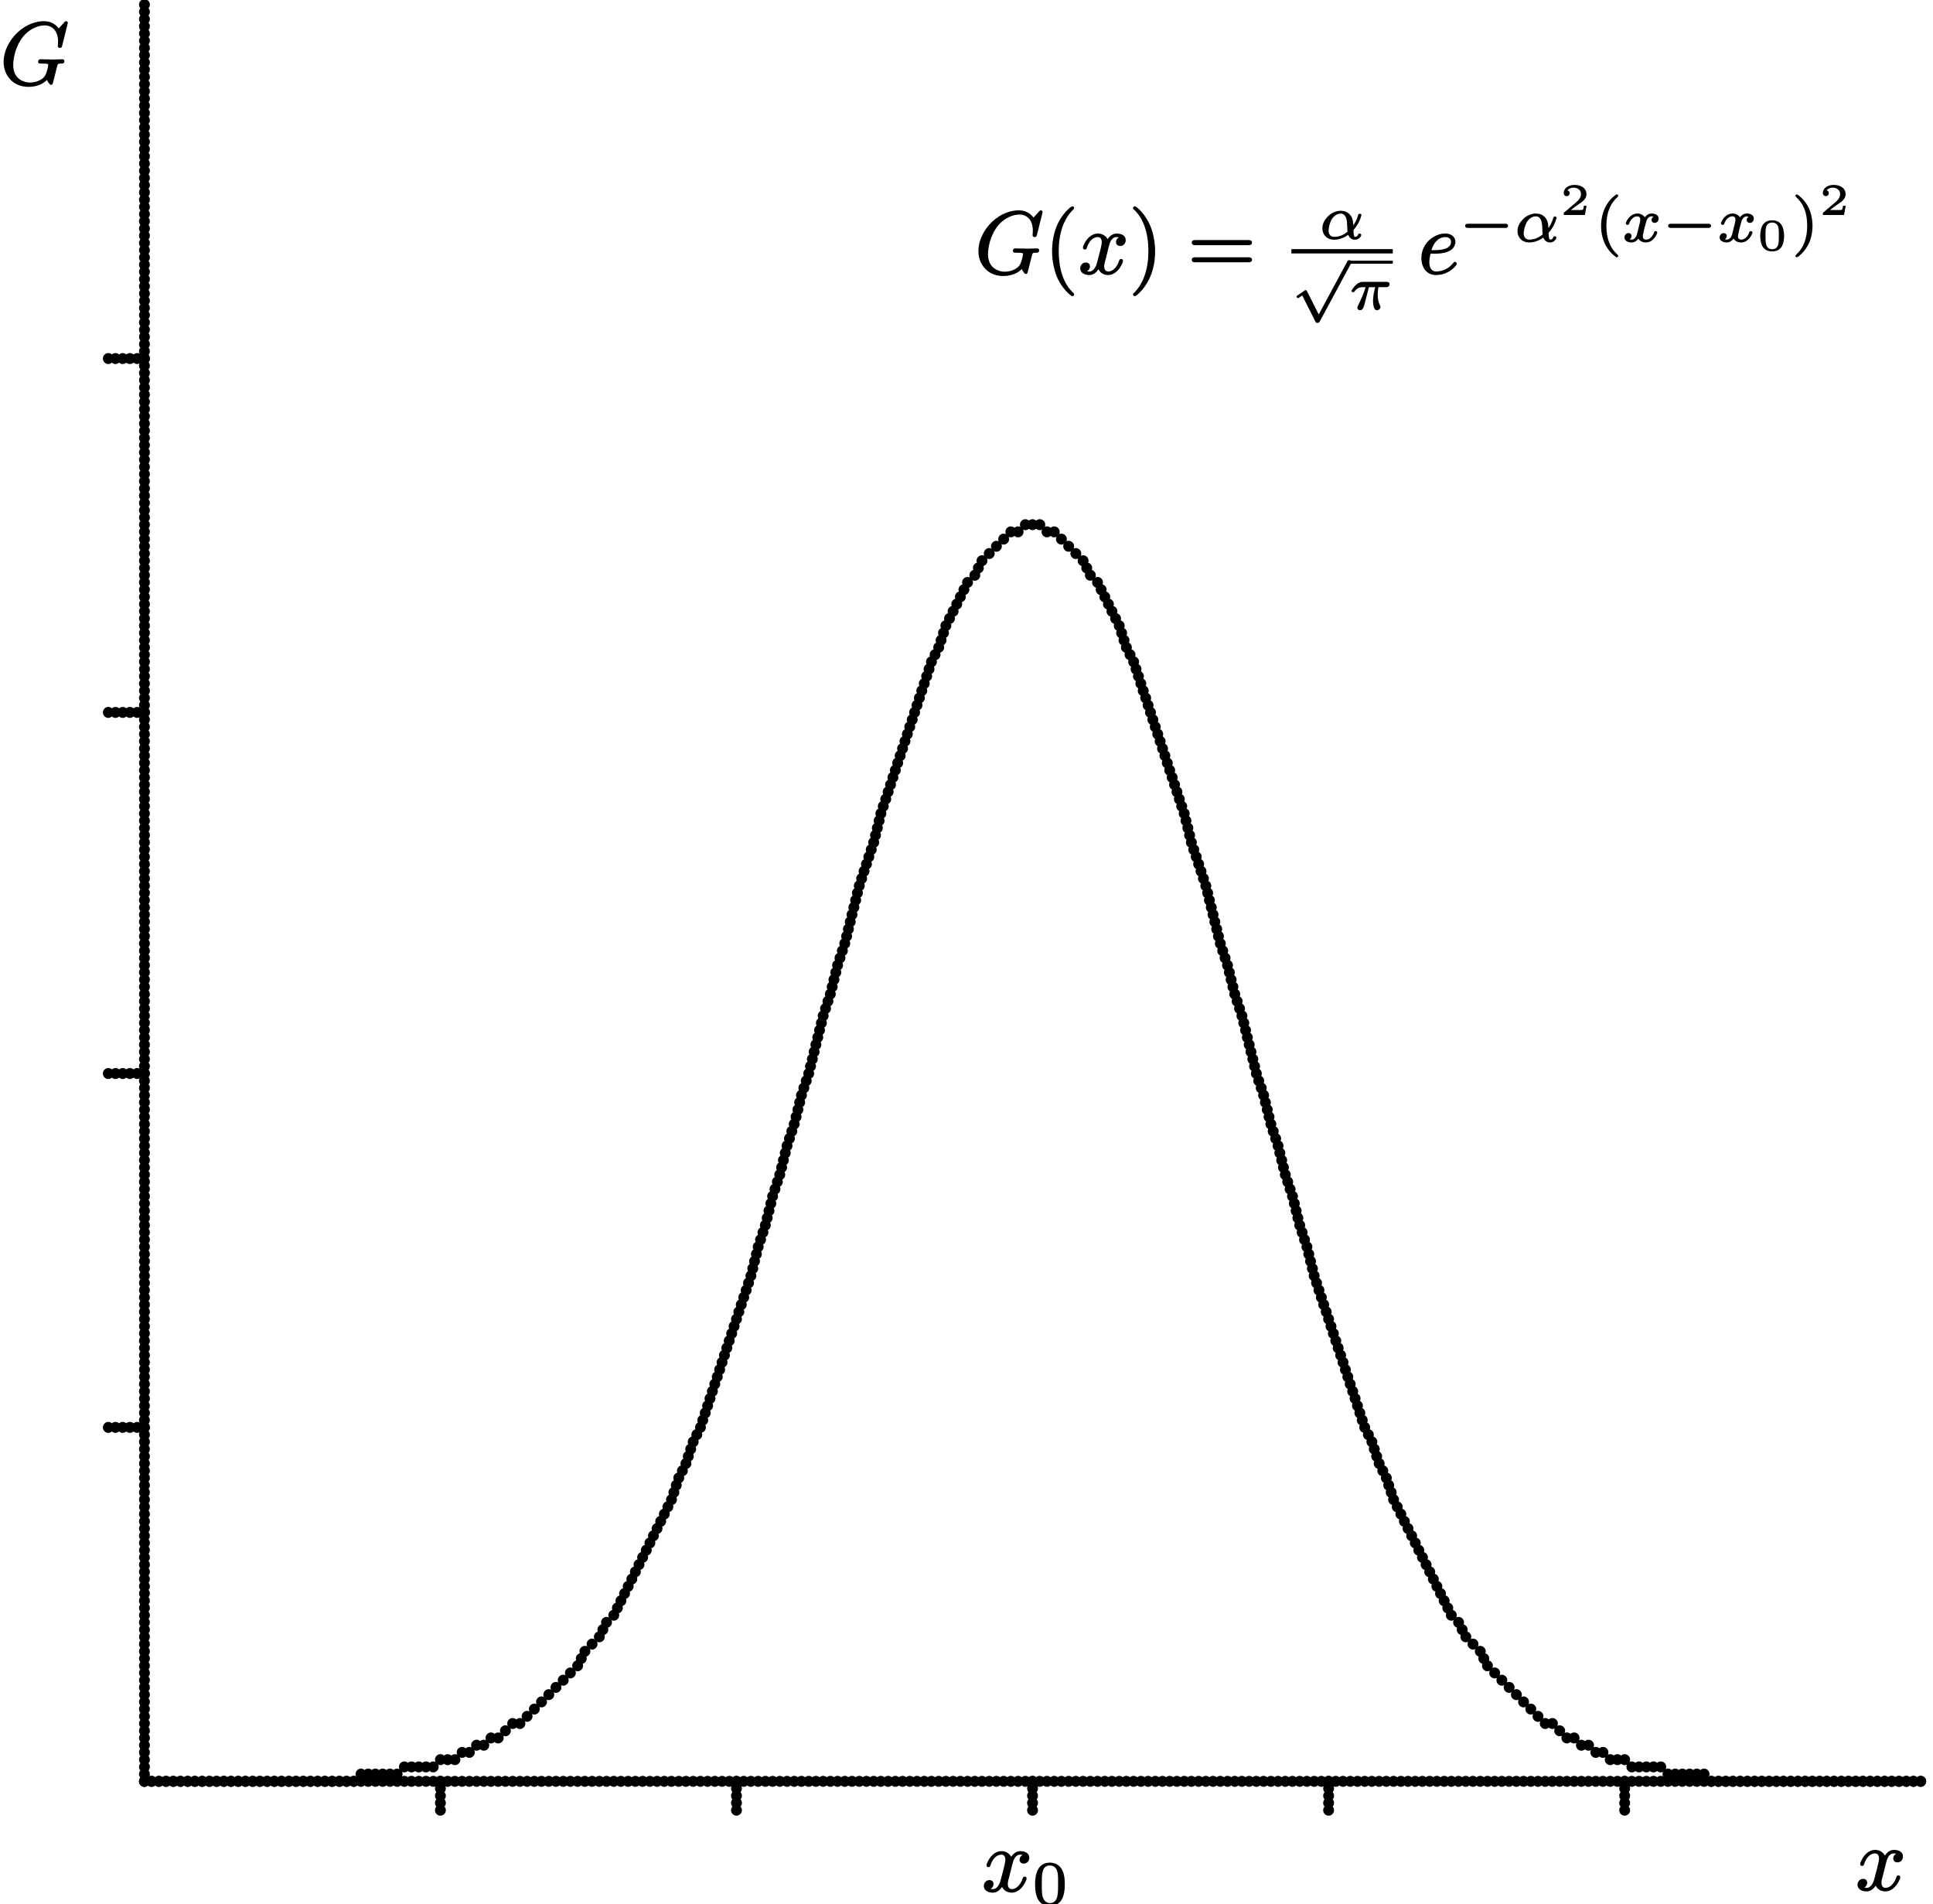 <?xml version='1.0' encoding='UTF-8'?>
<!-- This file was generated by dvisvgm 3.4 -->
<svg version='1.1' xmlns='http://www.w3.org/2000/svg' xmlns:xlink='http://www.w3.org/1999/xlink' width='218.33pt' height='215.02pt' viewBox='4.08 -221.55 218.33 215.02'>
<defs>
<path id='g36-48' d='M2.45-1.65C2.45-1.31 2.45-.91 2.38-.62C2.29-.31 2.07-.1 1.69-.1C1.65-.1 1.59-.1 1.53-.11C.93-.24 .94-.92 .94-1.65C.94-2.02 .94-2.36 1.02-2.64C1.1-2.92 1.34-3.11 1.69-3.11C1.97-3.11 2.17-2.99 2.29-2.82C2.46-2.57 2.45-2.07 2.45-1.65ZM3.04-1.59C3.04-2.57 2.72-3.36 1.69-3.36S.35-2.57 .35-1.59C.35-.63 .67 .15 1.69 .15C2.72 .15 3.04-.63 3.04-1.59Z'/>
<path id='g36-50' d='M.74-2.09C.94-2.09 1.08-2.23 1.08-2.43C1.08-2.61 .97-2.72 .83-2.75C.97-2.93 1.22-3.05 1.51-3.05C1.67-3.05 1.81-3.02 1.94-2.96C2.17-2.86 2.36-2.66 2.36-2.32C2.36-2.12 2.29-1.97 2.21-1.84C2.08-1.62 1.9-1.46 1.7-1.3L.48-.26C.45-.23 .41-.2 .41-.15V0C.41 .02 .43 .04 .45 .04H2.77C2.79 .04 2.81 .03 2.81 .01L2.98-.95C2.98-.96 2.98-.96 2.98-.96C2.98-.99 2.96-1.01 2.93-1.01H2.72C2.7-1.01 2.68-.99 2.68-.97C2.67-.92 2.66-.8 2.63-.7C2.61-.64 2.6-.57 2.56-.55C2.46-.51 2.12-.52 2.05-.52H1.21C1.5-.74 1.83-.99 2.09-1.17C2.29-1.3 2.48-1.43 2.65-1.59C2.82-1.77 2.98-1.98 2.98-2.33C2.98-2.44 2.96-2.54 2.93-2.63C2.77-3.11 2.25-3.36 1.62-3.36C1.25-3.36 .94-3.25 .73-3.08C.56-2.94 .41-2.73 .41-2.44C.41-2.23 .55-2.09 .74-2.09Z'/>
<path id='g34-11' d='M1.07-.9C1.07-.94 1.08-1.03 1.09-1.13C1.15-1.56 1.3-2.02 1.52-2.31C1.83-2.71 2.21-2.82 2.43-2.82C2.73-2.82 2.89-2.66 3-2.45C3.21-2.03 3.15-1.37 3.21-.77C2.85-.48 2.51-.33 2.24-.26C2.02-.2 1.84-.19 1.73-.19C1.3-.19 1.07-.47 1.07-.9ZM4.58-.56C4.48-.56 4.43-.53 4.41-.45C4.35-.31 4.25-.19 4.07-.19C3.99-.19 3.98-.23 3.96-.29C3.9-.48 3.89-.67 3.88-.96C4.26-1.37 4.58-1.93 4.74-2.5C4.76-2.56 4.78-2.59 4.78-2.65C4.78-2.76 4.7-2.8 4.6-2.8C4.44-2.8 4.42-2.71 4.39-2.58C4.28-2.19 4.09-1.82 3.86-1.49C3.85-1.58 3.85-1.7 3.84-1.8C3.79-2.59 3.26-3.14 2.44-3.14C2.18-3.14 1.92-3.08 1.68-2.97C1.37-2.84 1.1-2.64 .89-2.39C.61-2.09 .37-1.67 .37-1.14C.37-.84 .47-.56 .65-.33C.87-.06 1.22 .13 1.71 .13C2.36 .13 2.91-.15 3.29-.42C3.41-.11 3.66 .13 4.04 .13C4.29 .13 4.48 .02 4.6-.11C4.69-.2 4.76-.29 4.76-.42C4.76-.52 4.69-.56 4.58-.56Z'/>
<path id='g34-25' d='M4.2-3.07H1.56C1.43-3.07 1.31-3.05 1.19-3.01C.86-2.89 .47-2.48 .29-2.15C.27-2.12 .25-2.09 .25-2.05C.25-1.95 .33-1.9 .43-1.9C.54-1.9 .57-1.95 .61-2.01C.74-2.19 .88-2.31 1.07-2.39C1.26-2.47 1.42-2.47 1.5-2.47H1.84C1.64-1.77 1.26-.93 .99-.4C.95-.31 .91-.27 .91-.15C.91 .01 1.04 .13 1.21 .13C1.33 .13 1.4 .09 1.46 .03C1.66-.17 1.71-.53 1.8-.86L2.22-2.47H2.92C2.82-2.05 2.68-1.46 2.68-.93C2.68-.68 2.71-.47 2.75-.29C2.81-.08 2.89 .13 3.13 .13C3.34 .13 3.52-.04 3.52-.24C3.52-.3 3.51-.33 3.49-.37C3.35-.66 3.21-1.02 3.21-1.62C3.21-1.62 3.21-1.62 3.21-1.63C3.21-1.89 3.24-2.18 3.29-2.47H4.12C4.37-2.47 4.55-2.57 4.55-2.8C4.55-3.01 4.4-3.07 4.2-3.07Z'/>
<path id='g34-120' d='M3.79-1.15C3.67-1.15 3.63-1.09 3.61-1C3.56-.85 3.49-.72 3.4-.6C3.26-.4 3.03-.19 2.71-.19C2.46-.19 2.34-.34 2.34-.58C2.34-.61 2.35-.65 2.36-.7C2.43-1.14 2.57-1.65 2.71-2.15C2.79-2.5 3-2.82 3.33-2.82C3.4-2.82 3.49-2.8 3.55-2.78C3.43-2.71 3.33-2.58 3.33-2.4C3.33-2.2 3.49-2.08 3.68-2.08C3.94-2.08 4.13-2.29 4.13-2.57C4.13-2.97 3.74-3.14 3.34-3.14C2.97-3.14 2.72-2.92 2.57-2.71C2.41-2.96 2.09-3.14 1.72-3.14C1.14-3.14 .71-2.68 .52-2.29C.47-2.2 .43-2.12 .43-2.01S.52-1.86 .61-1.86C.74-1.86 .77-1.92 .81-2.02C.9-2.31 1.07-2.52 1.26-2.66C1.38-2.75 1.52-2.82 1.7-2.82C1.95-2.82 2.06-2.67 2.06-2.42C2.06-2.4 2.06-2.36 2.05-2.32C2.02-2.12 1.96-1.9 1.91-1.71L1.67-.75C1.6-.51 1.4-.19 1.08-.19C1.07-.19 .9-.21 .85-.22C.98-.3 1.07-.43 1.07-.61C1.07-.8 .92-.93 .73-.93C.5-.93 .27-.73 .27-.44C.27-.04 .68 .13 1.07 .13C1.43 .13 1.67-.07 1.84-.3C1.99-.05 2.3 .13 2.68 .13C2.89 .13 3.08 .08 3.24-.01C3.51-.17 3.76-.47 3.88-.73C3.93-.82 3.97-.89 3.97-1C3.97-1.1 3.89-1.15 3.79-1.15Z'/>
<path id='g38-40' d='M3.2-7.56C3.16-7.56 3.14-7.55 3.11-7.53C2.93-7.44 2.82-7.33 2.63-7.14C2.29-6.81 1.86-6.28 1.53-5.57C1.02-4.45 .9-3.34 .9-2.49C.9-1.38 1.15-.21 1.56 .66C1.9 1.34 2.32 1.86 2.64 2.18C2.79 2.32 2.91 2.42 3.01 2.49C3.07 2.53 3.12 2.58 3.2 2.58C3.31 2.58 3.39 2.51 3.39 2.39C3.39 2.39 3.39 2.39 3.39 2.38C3.39 2.25 3.28 2.19 3.19 2.11C2.65 1.56 2.28 .9 2.05 .19C1.75-.7 1.65-1.65 1.65-2.49C1.65-4.46 2.18-6.07 3.23-7.14C3.3-7.2 3.39-7.25 3.39-7.37S3.31-7.56 3.2-7.56Z'/>
<path id='g38-41' d='M.48-7.37C.48-7.37 .48-7.37 .48-7.36C.48-7.23 .6-7.16 .7-7.08C1.68-6.08 2.21-4.5 2.21-2.49C2.21-.54 1.68 1.09 .64 2.16C.57 2.22 .48 2.27 .48 2.39C.48 2.5 .56 2.58 .67 2.58C.71 2.58 .73 2.57 .76 2.55C.94 2.46 1.05 2.35 1.24 2.16C1.57 1.83 2 1.3 2.33 .59C2.85-.53 2.97-1.64 2.97-2.49C2.97-3.6 2.72-4.77 2.3-5.64C1.96-6.33 1.54-6.84 1.23-7.16C1.08-7.3 .96-7.4 .86-7.47C.8-7.51 .75-7.56 .67-7.56C.56-7.56 .48-7.48 .48-7.37Z'/>
<path id='g38-61' d='M6.85-1.81H.9C.66-1.81 .47-1.76 .47-1.52S.65-1.24 .88-1.24H6.86C7.09-1.24 7.27-1.29 7.27-1.52S7.08-1.81 6.85-1.81ZM6.86-3.75H.88C.65-3.75 .47-3.7 .47-3.46S.66-3.17 .89-3.17H6.85C7.08-3.17 7.27-3.22 7.27-3.46S7.09-3.75 6.86-3.75Z'/>
<path id='g37-40' d='M2.48-5.29C2.48-5.29 2.48-5.29 2.48-5.29C2.46-5.29 2.45-5.29 2.44-5.28C1.99-4.97 1.65-4.59 1.4-4.18C1-3.54 .74-2.66 .74-1.75C.74-1.38 .78-.93 .9-.47C1.16 .49 1.66 1.23 2.44 1.79C2.45 1.79 2.46 1.8 2.48 1.8C2.48 1.8 2.48 1.8 2.48 1.8C2.59 1.8 2.68 1.77 2.68 1.65C2.68 1.58 2.63 1.54 2.59 1.5C1.76 .76 1.34-.29 1.34-1.74C1.34-3.32 1.82-4.3 2.61-5.01C2.64-5.04 2.68-5.08 2.68-5.15C2.68-5.27 2.59-5.29 2.48-5.29Z'/>
<path id='g37-41' d='M.43-5.15C.43-5.08 .47-5.03 .52-4.99C1.3-4.28 1.76-3.31 1.76-1.75C1.76-.31 1.32 .77 .58 1.44C.53 1.49 .5 1.52 .48 1.54C.46 1.57 .43 1.6 .43 1.65C.43 1.74 .5 1.8 .59 1.8C.61 1.8 .63 1.79 .65 1.79C.78 1.72 .86 1.65 1.01 1.51C1.26 1.29 1.59 .93 1.85 .43C2.15-.13 2.36-.9 2.36-1.74C2.36-2.11 2.32-2.56 2.2-3.02C1.95-3.98 1.44-4.73 .66-5.28C.66-5.29 .64-5.29 .63-5.29C.63-5.29 .63-5.29 .63-5.29C.52-5.29 .43-5.26 .43-5.15Z'/>
<path id='g37-48' d='M2.9-2.32C2.9-1.8 2.9-1.28 2.81-.86C2.72-.45 2.45-.12 1.98-.12C1.69-.12 1.44-.29 1.3-.5C1.04-.89 1.06-1.66 1.06-2.32C1.06-3.28 1.03-4.37 1.98-4.37C2.1-4.37 2.21-4.35 2.32-4.3C2.94-4.04 2.9-3.2 2.9-2.32ZM3.66-2.22C3.66-3.02 3.56-3.58 3.24-4.07C3.01-4.41 2.55-4.69 1.98-4.69C.66-4.69 .3-3.52 .3-2.22S.66 .2 1.98 .2C3.29 .2 3.66-.94 3.66-2.22Z'/>
<path id='g39-46' d='M1.38-1.15C1.06-1.15 .77-.88 .77-.53S1.06 .09 1.38 .09S2-.18 2-.53S1.71-1.15 1.38-1.15Z'/>
<path id='g31-0' d='M5.22-1.98H1C.82-1.98 .69-1.93 .69-1.74C.69-1.56 .83-1.51 1.01-1.51H5.21C5.39-1.51 5.53-1.56 5.53-1.74C5.53-1.93 5.4-1.98 5.22-1.98Z'/>
<path id='g31-112' d='M6.54-.4C6.42-.4 6.35-.33 6.31-.24L3.09 5.73L1.78 3.13C1.74 3.06 1.71 2.98 1.61 2.98C1.54 2.98 1.51 3.01 1.47 3.05L.72 3.56C.66 3.59 .59 3.63 .59 3.72C.59 3.83 .68 3.88 .79 3.88C.8 3.88 .82 3.87 .82 3.86L1.23 3.59L2.72 6.55C2.76 6.64 2.8 6.69 2.94 6.69C2.94 6.69 2.94 6.69 2.94 6.69C3.07 6.69 3.15 6.63 3.2 6.53L6.72 0C6.77-.1 6.77-.15 6.77-.17C6.77-.31 6.67-.4 6.54-.4Z'/>
<path id='g35-71' d='M4.31-2.52C4.31-2.32 4.48-2.32 4.68-2.32C4.69-2.32 4.69-2.32 4.7-2.32C4.7-2.29 5.45-2.37 5.45-2.2C5.45-2.2 5.45-2.19 5.45-2.18C5.39-1.73 5.25-1.14 5.01-.84C4.71-.45 4.02-.18 3.41-.18C3.18-.18 2.95-.21 2.73-.29C1.96-.54 1.49-1.16 1.49-2.18C1.49-2.6 1.6-3.18 1.72-3.62C1.89-4.17 2.16-4.81 2.62-5.37C2.75-5.54 2.91-5.7 3.08-5.84C3.55-6.24 4.26-6.63 5.04-6.63C5.28-6.63 5.49-6.59 5.68-6.5C6.26-6.24 6.56-5.62 6.56-4.79C6.56-4.57 6.53-4.45 6.53-4.28C6.53-4.14 6.64-4.09 6.76-4.09C6.96-4.09 6.98-4.2 7.03-4.36L7.66-6.9C7.66-6.91 7.66-6.91 7.66-6.92C7.66-7.03 7.57-7.11 7.46-7.11S7.31-7.03 7.24-6.96L6.63-6.29C6.31-6.73 5.77-7.11 4.96-7.11C4.51-7.11 4.06-7.02 3.63-6.86C2.38-6.41 1.33-5.38 .8-4.2C.55-3.68 .41-3.1 .41-2.51C.41-1.78 .64-1.15 1.04-.67C1.49-.1 2.22 .31 3.22 .31C4.11 .31 4.87-.01 5.3-.47C5.36-.35 5.43-.23 5.51-.13C5.57-.05 5.65 .08 5.78 .08C5.86 .08 5.92 .03 5.94-.03C6.01-.2 6.07-.46 6.11-.64L6.3-1.4C6.34-1.57 6.39-1.74 6.43-1.91C6.45-2.01 6.47-2.08 6.5-2.16C6.57-2.35 6.75-2.32 7.02-2.32C7.19-2.32 7.27-2.44 7.27-2.61C7.27-2.74 7.17-2.81 7.05-2.81C6.82-2.81 6.24-2.78 6.01-2.78L4.61-2.81C4.61-2.81 4.61-2.81 4.6-2.81C4.41-2.81 4.31-2.72 4.31-2.52Z'/>
<path id='g35-101' d='M1.8-2.61H1.51C1.68-3.2 2.01-3.68 2.43-3.92C2.62-4.01 2.86-4.09 3.07-4.09C3.44-4.09 3.72-3.91 3.72-3.56C3.72-2.72 2.6-2.61 1.8-2.61ZM4.16-1.29C4.05-1.29 4.01-1.22 3.97-1.16C3.71-.84 3.43-.62 3.16-.48C2.61-.2 2.11-.2 2.04-.2C1.46-.2 1.27-.71 1.27-1.27C1.27-1.37 1.28-1.65 1.4-2.21H1.86C2.88-2.21 3.84-2.42 4.13-3.14C4.21-3.33 4.22-3.49 4.22-3.56C4.22-3.74 4.16-3.92 4.05-4.06C3.87-4.32 3.52-4.49 3.07-4.49C2.53-4.49 2.1-4.32 1.72-4.09C1-3.66 .37-2.84 .37-1.69C.37-1.23 .49-.81 .72-.47C.98-.09 1.4 .2 2.02 .2C2.84 .2 3.47-.14 3.87-.46C4.04-.6 4.17-.74 4.25-.85C4.31-.92 4.37-.98 4.37-1.07C4.37-1.19 4.28-1.29 4.16-1.29Z'/>
<path id='g35-120' d='M4.82-1.61C4.69-1.61 4.63-1.54 4.6-1.44C4.46-.98 4.25-.69 4.04-.5C3.88-.34 3.63-.2 3.37-.2C3.05-.2 2.91-.45 2.91-.77C2.91-1.08 3-1.31 3.08-1.62L3.42-2.99C3.53-3.44 3.73-4.09 4.31-4.09C4.34-4.09 4.5-4.08 4.57-4.06C4.4-3.96 4.24-3.78 4.24-3.52C4.24-3.25 4.44-3.08 4.71-3.08C5.08-3.08 5.34-3.37 5.34-3.75C5.34-4.27 4.84-4.49 4.32-4.49C3.83-4.49 3.49-4.15 3.29-3.85C3.1-4.21 2.71-4.49 2.2-4.49C1.41-4.49 .87-3.81 .62-3.25C.56-3.12 .51-3.02 .51-2.87C.51-2.75 .61-2.68 .72-2.68C.85-2.68 .91-2.75 .94-2.86C1.08-3.31 1.29-3.61 1.49-3.8C1.66-3.96 1.92-4.09 2.18-4.09C2.5-4.09 2.63-3.86 2.63-3.52C2.63-3.29 2.58-3.13 2.53-2.88C2.44-2.49 2.3-1.94 2.09-1.17C2.04-.95 1.95-.76 1.85-.6C1.67-.33 1.41-.11 .98-.23C1.15-.34 1.3-.52 1.3-.78C1.3-1.06 1.1-1.22 .84-1.22C.46-1.22 .2-.9 .2-.55C.2-.43 .23-.33 .28-.24C.44 .05 .8 .2 1.23 .2C1.72 .2 2.06-.15 2.26-.45C2.44-.09 2.8 .2 3.35 .2C4.13 .2 4.67-.5 4.92-1.05C4.98-1.18 5.03-1.28 5.03-1.42C5.03-1.55 4.94-1.61 4.82-1.61Z'/>
</defs>
<g id='page4972'>
<use x='213.68' y='-8.16' xlink:href='#g35-120'/>
<use x='115' y='-8.02' xlink:href='#g35-120'/>
<use x='120.69' y='-6.52' xlink:href='#g37-48'/>
<use x='4.08' y='-212.05' xlink:href='#g35-71'/>
<use x='114.18' y='-190.69' xlink:href='#g35-71'/>
<use x='122.01' y='-190.69' xlink:href='#g38-40'/>
<use x='125.89' y='-190.69' xlink:href='#g35-120'/>
<use x='131.58' y='-190.69' xlink:href='#g38-41'/>
<use x='138.22' y='-190.69' xlink:href='#g38-61'/>
<use x='153.07' y='-194.61' xlink:href='#g34-11'/>
<rect x='149.94' y='-193.42' height='.49' width='11.45'/>
<use x='149.94' y='-191.77' xlink:href='#g31-112'/>
<rect x='156.48' y='-192.11' height='.34' width='4.91'/>
<use x='156.48' y='-186.65' xlink:href='#g34-25'/>
<use x='164.25' y='-190.69' xlink:href='#g35-101'/>
<use x='168.88' y='-194.3' xlink:href='#g31-0'/>
<use x='175.11' y='-194.3' xlink:href='#g34-11'/>
<use x='180.29' y='-197.31' xlink:href='#g36-50'/>
<use x='184.18' y='-194.3' xlink:href='#g37-40'/>
<use x='187.29' y='-194.3' xlink:href='#g34-120'/>
<use x='191.81' y='-194.3' xlink:href='#g31-0'/>
<use x='198.04' y='-194.3' xlink:href='#g34-120'/>
<use x='202.55' y='-193.31' xlink:href='#g36-48'/>
<use x='206.44' y='-194.3' xlink:href='#g37-41'/>
<use x='209.56' y='-197.31' xlink:href='#g36-50'/>
<use x='19.01' y='-19.86' xlink:href='#g39-46'/>
<use x='19.82' y='-19.86' xlink:href='#g39-46'/>
<use x='20.64' y='-19.86' xlink:href='#g39-46'/>
<use x='21.45' y='-19.86' xlink:href='#g39-46'/>
<use x='22.27' y='-19.86' xlink:href='#g39-46'/>
<use x='23.08' y='-19.86' xlink:href='#g39-46'/>
<use x='23.9' y='-19.86' xlink:href='#g39-46'/>
<use x='24.71' y='-19.86' xlink:href='#g39-46'/>
<use x='25.53' y='-19.86' xlink:href='#g39-46'/>
<use x='26.35' y='-19.86' xlink:href='#g39-46'/>
<use x='27.16' y='-19.86' xlink:href='#g39-46'/>
<use x='27.98' y='-19.86' xlink:href='#g39-46'/>
<use x='28.79' y='-19.86' xlink:href='#g39-46'/>
<use x='29.61' y='-19.86' xlink:href='#g39-46'/>
<use x='30.42' y='-19.86' xlink:href='#g39-46'/>
<use x='31.24' y='-19.86' xlink:href='#g39-46'/>
<use x='32.05' y='-19.86' xlink:href='#g39-46'/>
<use x='32.87' y='-19.86' xlink:href='#g39-46'/>
<use x='33.69' y='-19.86' xlink:href='#g39-46'/>
<use x='34.5' y='-19.86' xlink:href='#g39-46'/>
<use x='35.32' y='-19.86' xlink:href='#g39-46'/>
<use x='36.13' y='-19.86' xlink:href='#g39-46'/>
<use x='36.95' y='-19.86' xlink:href='#g39-46'/>
<use x='37.76' y='-19.86' xlink:href='#g39-46'/>
<use x='38.58' y='-19.86' xlink:href='#g39-46'/>
<use x='39.4' y='-19.86' xlink:href='#g39-46'/>
<use x='40.21' y='-19.86' xlink:href='#g39-46'/>
<use x='41.03' y='-19.86' xlink:href='#g39-46'/>
<use x='41.84' y='-19.86' xlink:href='#g39-46'/>
<use x='42.66' y='-19.86' xlink:href='#g39-46'/>
<use x='43.47' y='-20.68' xlink:href='#g39-46'/>
<use x='44.29' y='-20.68' xlink:href='#g39-46'/>
<use x='45.1' y='-20.68' xlink:href='#g39-46'/>
<use x='45.92' y='-20.68' xlink:href='#g39-46'/>
<use x='46.74' y='-20.68' xlink:href='#g39-46'/>
<use x='47.55' y='-20.68' xlink:href='#g39-46'/>
<use x='48.37' y='-21.49' xlink:href='#g39-46'/>
<use x='49.18' y='-21.49' xlink:href='#g39-46'/>
<use x='50' y='-21.49' xlink:href='#g39-46'/>
<use x='50.81' y='-21.49' xlink:href='#g39-46'/>
<use x='51.63' y='-21.49' xlink:href='#g39-46'/>
<use x='52.44' y='-22.31' xlink:href='#g39-46'/>
<use x='53.26' y='-22.31' xlink:href='#g39-46'/>
<use x='54.08' y='-22.31' xlink:href='#g39-46'/>
<use x='54.89' y='-23.13' xlink:href='#g39-46'/>
<use x='55.71' y='-23.13' xlink:href='#g39-46'/>
<use x='56.52' y='-23.94' xlink:href='#g39-46'/>
<use x='57.34' y='-23.94' xlink:href='#g39-46'/>
<use x='58.15' y='-24.76' xlink:href='#g39-46'/>
<use x='58.97' y='-24.76' xlink:href='#g39-46'/>
<use x='59.78' y='-25.57' xlink:href='#g39-46'/>
<use x='60.6' y='-26.39' xlink:href='#g39-46'/>
<use x='61.42' y='-26.39' xlink:href='#g39-46'/>
<use x='62.23' y='-27.2' xlink:href='#g39-46'/>
<use x='63.05' y='-28.02' xlink:href='#g39-46'/>
<use x='63.86' y='-28.83' xlink:href='#g39-46'/>
<use x='64.68' y='-29.65' xlink:href='#g39-46'/>
<use x='65.49' y='-30.47' xlink:href='#g39-46'/>
<use x='66.31' y='-31.28' xlink:href='#g39-46'/>
<use x='67.12' y='-32.1' xlink:href='#g39-46'/>
<use x='67.94' y='-32.91' xlink:href='#g39-46'/>
<use x='68.35' y='-33.73' xlink:href='#g39-46'/>
<use x='68.76' y='-34.54' xlink:href='#g39-46'/>
<use x='69.57' y='-35.36' xlink:href='#g39-46'/>
<use x='70.39' y='-36.18' xlink:href='#g39-46'/>
<use x='70.79' y='-36.99' xlink:href='#g39-46'/>
<use x='71.2' y='-37.81' xlink:href='#g39-46'/>
<use x='72.02' y='-38.62' xlink:href='#g39-46'/>
<use x='72.43' y='-39.44' xlink:href='#g39-46'/>
<use x='72.83' y='-40.25' xlink:href='#g39-46'/>
<use x='73.24' y='-41.07' xlink:href='#g39-46'/>
<use x='73.65' y='-41.88' xlink:href='#g39-46'/>
<use x='74.06' y='-42.7' xlink:href='#g39-46'/>
<use x='74.46' y='-43.52' xlink:href='#g39-46'/>
<use x='74.87' y='-44.33' xlink:href='#g39-46'/>
<use x='75.28' y='-45.15' xlink:href='#g39-46'/>
<use x='75.69' y='-45.96' xlink:href='#g39-46'/>
<use x='76.1' y='-46.78' xlink:href='#g39-46'/>
<use x='76.5' y='-47.59' xlink:href='#g39-46'/>
<use x='76.91' y='-48.41' xlink:href='#g39-46'/>
<use x='77.32' y='-49.22' xlink:href='#g39-46'/>
<use x='77.73' y='-50.04' xlink:href='#g39-46'/>
<use x='78.13' y='-50.86' xlink:href='#g39-46'/>
<use x='78.54' y='-51.67' xlink:href='#g39-46'/>
<use x='78.81' y='-52.49' xlink:href='#g39-46'/>
<use x='79.08' y='-53.3' xlink:href='#g39-46'/>
<use x='79.36' y='-54.12' xlink:href='#g39-46'/>
<use x='79.77' y='-54.93' xlink:href='#g39-46'/>
<use x='80.17' y='-55.75' xlink:href='#g39-46'/>
<use x='80.44' y='-56.56' xlink:href='#g39-46'/>
<use x='80.71' y='-57.38' xlink:href='#g39-46'/>
<use x='80.99' y='-58.2' xlink:href='#g39-46'/>
<use x='81.4' y='-59.01' xlink:href='#g39-46'/>
<use x='81.81' y='-59.83' xlink:href='#g39-46'/>
<use x='82.07' y='-60.64' xlink:href='#g39-46'/>
<use x='82.35' y='-61.46' xlink:href='#g39-46'/>
<use x='82.62' y='-62.27' xlink:href='#g39-46'/>
<use x='82.89' y='-63.09' xlink:href='#g39-46'/>
<use x='83.16' y='-63.9' xlink:href='#g39-46'/>
<use x='83.43' y='-64.72' xlink:href='#g39-46'/>
<use x='83.71' y='-65.54' xlink:href='#g39-46'/>
<use x='83.98' y='-66.35' xlink:href='#g39-46'/>
<use x='84.25' y='-67.17' xlink:href='#g39-46'/>
<use x='84.52' y='-67.98' xlink:href='#g39-46'/>
<use x='84.79' y='-68.8' xlink:href='#g39-46'/>
<use x='85.06' y='-69.61' xlink:href='#g39-46'/>
<use x='85.34' y='-70.43' xlink:href='#g39-46'/>
<use x='85.61' y='-71.24' xlink:href='#g39-46'/>
<use x='85.88' y='-72.06' xlink:href='#g39-46'/>
<use x='86.15' y='-72.88' xlink:href='#g39-46'/>
<use x='86.42' y='-73.69' xlink:href='#g39-46'/>
<use x='86.7' y='-74.51' xlink:href='#g39-46'/>
<use x='86.97' y='-75.32' xlink:href='#g39-46'/>
<use x='87.24' y='-76.14' xlink:href='#g39-46'/>
<use x='87.51' y='-76.95' xlink:href='#g39-46'/>
<use x='87.72' y='-77.77' xlink:href='#g39-46'/>
<use x='87.92' y='-78.59' xlink:href='#g39-46'/>
<use x='88.13' y='-79.4' xlink:href='#g39-46'/>
<use x='88.33' y='-80.22' xlink:href='#g39-46'/>
<use x='88.6' y='-81.03' xlink:href='#g39-46'/>
<use x='88.87' y='-81.85' xlink:href='#g39-46'/>
<use x='89.14' y='-82.66' xlink:href='#g39-46'/>
<use x='89.35' y='-83.48' xlink:href='#g39-46'/>
<use x='89.55' y='-84.29' xlink:href='#g39-46'/>
<use x='89.76' y='-85.11' xlink:href='#g39-46'/>
<use x='89.96' y='-85.93' xlink:href='#g39-46'/>
<use x='90.23' y='-86.74' xlink:href='#g39-46'/>
<use x='90.5' y='-87.56' xlink:href='#g39-46'/>
<use x='90.77' y='-88.37' xlink:href='#g39-46'/>
<use x='90.98' y='-89.19' xlink:href='#g39-46'/>
<use x='91.18' y='-90' xlink:href='#g39-46'/>
<use x='91.39' y='-90.82' xlink:href='#g39-46'/>
<use x='91.59' y='-91.63' xlink:href='#g39-46'/>
<use x='91.86' y='-92.45' xlink:href='#g39-46'/>
<use x='92.13' y='-93.27' xlink:href='#g39-46'/>
<use x='92.4' y='-94.08' xlink:href='#g39-46'/>
<use x='92.61' y='-94.9' xlink:href='#g39-46'/>
<use x='92.82' y='-95.71' xlink:href='#g39-46'/>
<use x='93.02' y='-96.53' xlink:href='#g39-46'/>
<use x='93.22' y='-97.34' xlink:href='#g39-46'/>
<use x='93.49' y='-98.16' xlink:href='#g39-46'/>
<use x='93.76' y='-98.97' xlink:href='#g39-46'/>
<use x='94.04' y='-99.79' xlink:href='#g39-46'/>
<use x='94.24' y='-100.61' xlink:href='#g39-46'/>
<use x='94.45' y='-101.42' xlink:href='#g39-46'/>
<use x='94.65' y='-102.24' xlink:href='#g39-46'/>
<use x='94.85' y='-103.05' xlink:href='#g39-46'/>
<use x='95.06' y='-103.87' xlink:href='#g39-46'/>
<use x='95.26' y='-104.68' xlink:href='#g39-46'/>
<use x='95.47' y='-105.5' xlink:href='#g39-46'/>
<use x='95.67' y='-106.31' xlink:href='#g39-46'/>
<use x='95.94' y='-107.13' xlink:href='#g39-46'/>
<use x='96.21' y='-107.95' xlink:href='#g39-46'/>
<use x='96.48' y='-108.76' xlink:href='#g39-46'/>
<use x='96.69' y='-109.58' xlink:href='#g39-46'/>
<use x='96.89' y='-110.39' xlink:href='#g39-46'/>
<use x='97.1' y='-111.21' xlink:href='#g39-46'/>
<use x='97.3' y='-112.02' xlink:href='#g39-46'/>
<use x='97.57' y='-112.84' xlink:href='#g39-46'/>
<use x='97.84' y='-113.65' xlink:href='#g39-46'/>
<use x='98.11' y='-114.47' xlink:href='#g39-46'/>
<use x='98.32' y='-115.29' xlink:href='#g39-46'/>
<use x='98.52' y='-116.1' xlink:href='#g39-46'/>
<use x='98.73' y='-116.92' xlink:href='#g39-46'/>
<use x='98.93' y='-117.73' xlink:href='#g39-46'/>
<use x='99.14' y='-118.55' xlink:href='#g39-46'/>
<use x='99.34' y='-119.36' xlink:href='#g39-46'/>
<use x='99.54' y='-120.18' xlink:href='#g39-46'/>
<use x='99.75' y='-120.99' xlink:href='#g39-46'/>
<use x='100.02' y='-121.81' xlink:href='#g39-46'/>
<use x='100.29' y='-122.63' xlink:href='#g39-46'/>
<use x='100.56' y='-123.44' xlink:href='#g39-46'/>
<use x='100.83' y='-124.26' xlink:href='#g39-46'/>
<use x='101.1' y='-125.07' xlink:href='#g39-46'/>
<use x='101.38' y='-125.89' xlink:href='#g39-46'/>
<use x='101.58' y='-126.7' xlink:href='#g39-46'/>
<use x='101.79' y='-127.52' xlink:href='#g39-46'/>
<use x='101.99' y='-128.34' xlink:href='#g39-46'/>
<use x='102.19' y='-129.15' xlink:href='#g39-46'/>
<use x='102.46' y='-129.97' xlink:href='#g39-46'/>
<use x='102.74' y='-130.78' xlink:href='#g39-46'/>
<use x='103.01' y='-131.6' xlink:href='#g39-46'/>
<use x='103.28' y='-132.41' xlink:href='#g39-46'/>
<use x='103.55' y='-133.23' xlink:href='#g39-46'/>
<use x='103.82' y='-134.04' xlink:href='#g39-46'/>
<use x='104.09' y='-134.86' xlink:href='#g39-46'/>
<use x='104.37' y='-135.68' xlink:href='#g39-46'/>
<use x='104.64' y='-136.49' xlink:href='#g39-46'/>
<use x='104.91' y='-137.31' xlink:href='#g39-46'/>
<use x='105.18' y='-138.12' xlink:href='#g39-46'/>
<use x='105.45' y='-138.94' xlink:href='#g39-46'/>
<use x='105.73' y='-139.75' xlink:href='#g39-46'/>
<use x='106' y='-140.57' xlink:href='#g39-46'/>
<use x='106.27' y='-141.38' xlink:href='#g39-46'/>
<use x='106.54' y='-142.2' xlink:href='#g39-46'/>
<use x='106.81' y='-143.02' xlink:href='#g39-46'/>
<use x='107.09' y='-143.83' xlink:href='#g39-46'/>
<use x='107.36' y='-144.65' xlink:href='#g39-46'/>
<use x='107.63' y='-145.46' xlink:href='#g39-46'/>
<use x='107.9' y='-146.28' xlink:href='#g39-46'/>
<use x='108.31' y='-147.09' xlink:href='#g39-46'/>
<use x='108.72' y='-147.91' xlink:href='#g39-46'/>
<use x='108.99' y='-148.72' xlink:href='#g39-46'/>
<use x='109.26' y='-149.54' xlink:href='#g39-46'/>
<use x='109.53' y='-150.36' xlink:href='#g39-46'/>
<use x='109.94' y='-151.17' xlink:href='#g39-46'/>
<use x='110.35' y='-151.99' xlink:href='#g39-46'/>
<use x='110.76' y='-152.8' xlink:href='#g39-46'/>
<use x='111.17' y='-153.62' xlink:href='#g39-46'/>
<use x='111.57' y='-154.43' xlink:href='#g39-46'/>
<use x='111.98' y='-155.25' xlink:href='#g39-46'/>
<use x='112.8' y='-156.06' xlink:href='#g39-46'/>
<use x='113.2' y='-156.88' xlink:href='#g39-46'/>
<use x='113.61' y='-157.7' xlink:href='#g39-46'/>
<use x='114.43' y='-158.51' xlink:href='#g39-46'/>
<use x='115.24' y='-159.33' xlink:href='#g39-46'/>
<use x='116.06' y='-160.14' xlink:href='#g39-46'/>
<use x='116.87' y='-160.96' xlink:href='#g39-46'/>
<use x='117.69' y='-160.96' xlink:href='#g39-46'/>
<use x='118.51' y='-161.77' xlink:href='#g39-46'/>
<use x='119.32' y='-161.77' xlink:href='#g39-46'/>
<use x='120.14' y='-161.77' xlink:href='#g39-46'/>
<use x='120.95' y='-160.96' xlink:href='#g39-46'/>
<use x='121.77' y='-160.96' xlink:href='#g39-46'/>
<use x='122.58' y='-160.14' xlink:href='#g39-46'/>
<use x='123.4' y='-159.33' xlink:href='#g39-46'/>
<use x='124.21' y='-158.51' xlink:href='#g39-46'/>
<use x='125.03' y='-157.7' xlink:href='#g39-46'/>
<use x='125.44' y='-156.88' xlink:href='#g39-46'/>
<use x='125.85' y='-156.06' xlink:href='#g39-46'/>
<use x='126.66' y='-155.25' xlink:href='#g39-46'/>
<use x='127.07' y='-154.43' xlink:href='#g39-46'/>
<use x='127.48' y='-153.62' xlink:href='#g39-46'/>
<use x='127.89' y='-152.8' xlink:href='#g39-46'/>
<use x='128.29' y='-151.99' xlink:href='#g39-46'/>
<use x='128.7' y='-151.17' xlink:href='#g39-46'/>
<use x='129.11' y='-150.36' xlink:href='#g39-46'/>
<use x='129.38' y='-149.54' xlink:href='#g39-46'/>
<use x='129.65' y='-148.72' xlink:href='#g39-46'/>
<use x='129.92' y='-147.91' xlink:href='#g39-46'/>
<use x='130.33' y='-147.09' xlink:href='#g39-46'/>
<use x='130.74' y='-146.28' xlink:href='#g39-46'/>
<use x='131.01' y='-145.46' xlink:href='#g39-46'/>
<use x='131.28' y='-144.65' xlink:href='#g39-46'/>
<use x='131.55' y='-143.83' xlink:href='#g39-46'/>
<use x='131.82' y='-143.02' xlink:href='#g39-46'/>
<use x='132.1' y='-142.2' xlink:href='#g39-46'/>
<use x='132.37' y='-141.38' xlink:href='#g39-46'/>
<use x='132.64' y='-140.57' xlink:href='#g39-46'/>
<use x='132.91' y='-139.75' xlink:href='#g39-46'/>
<use x='133.18' y='-138.94' xlink:href='#g39-46'/>
<use x='133.46' y='-138.12' xlink:href='#g39-46'/>
<use x='133.73' y='-137.31' xlink:href='#g39-46'/>
<use x='134' y='-136.49' xlink:href='#g39-46'/>
<use x='134.27' y='-135.68' xlink:href='#g39-46'/>
<use x='134.54' y='-134.86' xlink:href='#g39-46'/>
<use x='134.81' y='-134.04' xlink:href='#g39-46'/>
<use x='135.09' y='-133.23' xlink:href='#g39-46'/>
<use x='135.36' y='-132.41' xlink:href='#g39-46'/>
<use x='135.63' y='-131.6' xlink:href='#g39-46'/>
<use x='135.9' y='-130.78' xlink:href='#g39-46'/>
<use x='136.17' y='-129.97' xlink:href='#g39-46'/>
<use x='136.45' y='-129.15' xlink:href='#g39-46'/>
<use x='136.65' y='-128.34' xlink:href='#g39-46'/>
<use x='136.86' y='-127.52' xlink:href='#g39-46'/>
<use x='137.06' y='-126.7' xlink:href='#g39-46'/>
<use x='137.26' y='-125.89' xlink:href='#g39-46'/>
<use x='137.53' y='-125.07' xlink:href='#g39-46'/>
<use x='137.81' y='-124.26' xlink:href='#g39-46'/>
<use x='138.08' y='-123.44' xlink:href='#g39-46'/>
<use x='138.35' y='-122.63' xlink:href='#g39-46'/>
<use x='138.62' y='-121.81' xlink:href='#g39-46'/>
<use x='138.89' y='-120.99' xlink:href='#g39-46'/>
<use x='139.1' y='-120.18' xlink:href='#g39-46'/>
<use x='139.3' y='-119.36' xlink:href='#g39-46'/>
<use x='139.51' y='-118.55' xlink:href='#g39-46'/>
<use x='139.71' y='-117.73' xlink:href='#g39-46'/>
<use x='139.91' y='-116.92' xlink:href='#g39-46'/>
<use x='140.12' y='-116.1' xlink:href='#g39-46'/>
<use x='140.32' y='-115.29' xlink:href='#g39-46'/>
<use x='140.53' y='-114.47' xlink:href='#g39-46'/>
<use x='140.8' y='-113.65' xlink:href='#g39-46'/>
<use x='141.07' y='-112.84' xlink:href='#g39-46'/>
<use x='141.34' y='-112.02' xlink:href='#g39-46'/>
<use x='141.55' y='-111.21' xlink:href='#g39-46'/>
<use x='141.75' y='-110.39' xlink:href='#g39-46'/>
<use x='141.95' y='-109.58' xlink:href='#g39-46'/>
<use x='142.16' y='-108.76' xlink:href='#g39-46'/>
<use x='142.43' y='-107.95' xlink:href='#g39-46'/>
<use x='142.7' y='-107.13' xlink:href='#g39-46'/>
<use x='142.97' y='-106.31' xlink:href='#g39-46'/>
<use x='143.18' y='-105.5' xlink:href='#g39-46'/>
<use x='143.38' y='-104.68' xlink:href='#g39-46'/>
<use x='143.58' y='-103.87' xlink:href='#g39-46'/>
<use x='143.79' y='-103.05' xlink:href='#g39-46'/>
<use x='143.99' y='-102.24' xlink:href='#g39-46'/>
<use x='144.2' y='-101.42' xlink:href='#g39-46'/>
<use x='144.4' y='-100.61' xlink:href='#g39-46'/>
<use x='144.6' y='-99.79' xlink:href='#g39-46'/>
<use x='144.87' y='-98.97' xlink:href='#g39-46'/>
<use x='145.15' y='-98.16' xlink:href='#g39-46'/>
<use x='145.42' y='-97.34' xlink:href='#g39-46'/>
<use x='145.62' y='-96.53' xlink:href='#g39-46'/>
<use x='145.83' y='-95.71' xlink:href='#g39-46'/>
<use x='146.03' y='-94.9' xlink:href='#g39-46'/>
<use x='146.24' y='-94.08' xlink:href='#g39-46'/>
<use x='146.5' y='-93.27' xlink:href='#g39-46'/>
<use x='146.78' y='-92.45' xlink:href='#g39-46'/>
<use x='147.05' y='-91.63' xlink:href='#g39-46'/>
<use x='147.25' y='-90.82' xlink:href='#g39-46'/>
<use x='147.46' y='-90' xlink:href='#g39-46'/>
<use x='147.66' y='-89.19' xlink:href='#g39-46'/>
<use x='147.87' y='-88.37' xlink:href='#g39-46'/>
<use x='148.14' y='-87.56' xlink:href='#g39-46'/>
<use x='148.41' y='-86.74' xlink:href='#g39-46'/>
<use x='148.68' y='-85.93' xlink:href='#g39-46'/>
<use x='148.89' y='-85.11' xlink:href='#g39-46'/>
<use x='149.09' y='-84.29' xlink:href='#g39-46'/>
<use x='149.29' y='-83.48' xlink:href='#g39-46'/>
<use x='149.5' y='-82.66' xlink:href='#g39-46'/>
<use x='149.77' y='-81.85' xlink:href='#g39-46'/>
<use x='150.04' y='-81.03' xlink:href='#g39-46'/>
<use x='150.31' y='-80.22' xlink:href='#g39-46'/>
<use x='150.52' y='-79.4' xlink:href='#g39-46'/>
<use x='150.72' y='-78.59' xlink:href='#g39-46'/>
<use x='150.93' y='-77.77' xlink:href='#g39-46'/>
<use x='151.13' y='-76.95' xlink:href='#g39-46'/>
<use x='151.4' y='-76.14' xlink:href='#g39-46'/>
<use x='151.67' y='-75.32' xlink:href='#g39-46'/>
<use x='151.94' y='-74.51' xlink:href='#g39-46'/>
<use x='152.21' y='-73.69' xlink:href='#g39-46'/>
<use x='152.49' y='-72.88' xlink:href='#g39-46'/>
<use x='152.76' y='-72.06' xlink:href='#g39-46'/>
<use x='153.03' y='-71.24' xlink:href='#g39-46'/>
<use x='153.3' y='-70.43' xlink:href='#g39-46'/>
<use x='153.57' y='-69.61' xlink:href='#g39-46'/>
<use x='153.84' y='-68.8' xlink:href='#g39-46'/>
<use x='154.12' y='-67.98' xlink:href='#g39-46'/>
<use x='154.39' y='-67.17' xlink:href='#g39-46'/>
<use x='154.66' y='-66.35' xlink:href='#g39-46'/>
<use x='154.93' y='-65.54' xlink:href='#g39-46'/>
<use x='155.2' y='-64.72' xlink:href='#g39-46'/>
<use x='155.48' y='-63.9' xlink:href='#g39-46'/>
<use x='155.75' y='-63.09' xlink:href='#g39-46'/>
<use x='156.02' y='-62.27' xlink:href='#g39-46'/>
<use x='156.29' y='-61.46' xlink:href='#g39-46'/>
<use x='156.56' y='-60.64' xlink:href='#g39-46'/>
<use x='156.84' y='-59.83' xlink:href='#g39-46'/>
<use x='157.25' y='-59.01' xlink:href='#g39-46'/>
<use x='157.65' y='-58.2' xlink:href='#g39-46'/>
<use x='157.92' y='-57.38' xlink:href='#g39-46'/>
<use x='158.19' y='-56.56' xlink:href='#g39-46'/>
<use x='158.47' y='-55.75' xlink:href='#g39-46'/>
<use x='158.88' y='-54.93' xlink:href='#g39-46'/>
<use x='159.28' y='-54.12' xlink:href='#g39-46'/>
<use x='159.55' y='-53.3' xlink:href='#g39-46'/>
<use x='159.83' y='-52.49' xlink:href='#g39-46'/>
<use x='160.1' y='-51.67' xlink:href='#g39-46'/>
<use x='160.51' y='-50.86' xlink:href='#g39-46'/>
<use x='160.92' y='-50.04' xlink:href='#g39-46'/>
<use x='161.32' y='-49.22' xlink:href='#g39-46'/>
<use x='161.73' y='-48.41' xlink:href='#g39-46'/>
<use x='162.14' y='-47.59' xlink:href='#g39-46'/>
<use x='162.55' y='-46.78' xlink:href='#g39-46'/>
<use x='162.95' y='-45.96' xlink:href='#g39-46'/>
<use x='163.36' y='-45.15' xlink:href='#g39-46'/>
<use x='163.77' y='-44.33' xlink:href='#g39-46'/>
<use x='164.18' y='-43.52' xlink:href='#g39-46'/>
<use x='164.59' y='-42.7' xlink:href='#g39-46'/>
<use x='164.99' y='-41.88' xlink:href='#g39-46'/>
<use x='165.4' y='-41.07' xlink:href='#g39-46'/>
<use x='165.81' y='-40.25' xlink:href='#g39-46'/>
<use x='166.22' y='-39.44' xlink:href='#g39-46'/>
<use x='166.62' y='-38.62' xlink:href='#g39-46'/>
<use x='167.44' y='-37.81' xlink:href='#g39-46'/>
<use x='167.85' y='-36.99' xlink:href='#g39-46'/>
<use x='168.26' y='-36.18' xlink:href='#g39-46'/>
<use x='169.07' y='-35.36' xlink:href='#g39-46'/>
<use x='169.89' y='-34.54' xlink:href='#g39-46'/>
<use x='170.29' y='-33.73' xlink:href='#g39-46'/>
<use x='170.7' y='-32.91' xlink:href='#g39-46'/>
<use x='171.52' y='-32.1' xlink:href='#g39-46'/>
<use x='172.33' y='-31.28' xlink:href='#g39-46'/>
<use x='173.15' y='-30.47' xlink:href='#g39-46'/>
<use x='173.97' y='-29.65' xlink:href='#g39-46'/>
<use x='174.78' y='-28.83' xlink:href='#g39-46'/>
<use x='175.6' y='-28.02' xlink:href='#g39-46'/>
<use x='176.41' y='-27.2' xlink:href='#g39-46'/>
<use x='177.23' y='-26.39' xlink:href='#g39-46'/>
<use x='178.04' y='-26.39' xlink:href='#g39-46'/>
<use x='178.86' y='-25.57' xlink:href='#g39-46'/>
<use x='179.67' y='-24.76' xlink:href='#g39-46'/>
<use x='180.49' y='-24.76' xlink:href='#g39-46'/>
<use x='181.31' y='-23.94' xlink:href='#g39-46'/>
<use x='182.12' y='-23.94' xlink:href='#g39-46'/>
<use x='182.94' y='-23.13' xlink:href='#g39-46'/>
<use x='183.75' y='-23.13' xlink:href='#g39-46'/>
<use x='184.57' y='-22.31' xlink:href='#g39-46'/>
<use x='185.38' y='-22.31' xlink:href='#g39-46'/>
<use x='186.2' y='-22.31' xlink:href='#g39-46'/>
<use x='187.01' y='-21.49' xlink:href='#g39-46'/>
<use x='187.83' y='-21.49' xlink:href='#g39-46'/>
<use x='188.65' y='-21.49' xlink:href='#g39-46'/>
<use x='189.46' y='-21.49' xlink:href='#g39-46'/>
<use x='190.28' y='-21.49' xlink:href='#g39-46'/>
<use x='191.09' y='-20.68' xlink:href='#g39-46'/>
<use x='191.91' y='-20.68' xlink:href='#g39-46'/>
<use x='192.72' y='-20.68' xlink:href='#g39-46'/>
<use x='193.54' y='-20.68' xlink:href='#g39-46'/>
<use x='194.35' y='-20.68' xlink:href='#g39-46'/>
<use x='195.17' y='-20.68' xlink:href='#g39-46'/>
<use x='195.99' y='-19.86' xlink:href='#g39-46'/>
<use x='196.8' y='-19.86' xlink:href='#g39-46'/>
<use x='197.62' y='-19.86' xlink:href='#g39-46'/>
<use x='198.43' y='-19.86' xlink:href='#g39-46'/>
<use x='199.25' y='-19.86' xlink:href='#g39-46'/>
<use x='200.06' y='-19.86' xlink:href='#g39-46'/>
<use x='200.88' y='-19.86' xlink:href='#g39-46'/>
<use x='201.69' y='-19.86' xlink:href='#g39-46'/>
<use x='202.51' y='-19.86' xlink:href='#g39-46'/>
<use x='203.33' y='-19.86' xlink:href='#g39-46'/>
<use x='204.14' y='-19.86' xlink:href='#g39-46'/>
<use x='204.96' y='-19.86' xlink:href='#g39-46'/>
<use x='205.77' y='-19.86' xlink:href='#g39-46'/>
<use x='206.59' y='-19.86' xlink:href='#g39-46'/>
<use x='207.4' y='-19.86' xlink:href='#g39-46'/>
<use x='208.22' y='-19.86' xlink:href='#g39-46'/>
<use x='209.03' y='-19.86' xlink:href='#g39-46'/>
<use x='209.85' y='-19.86' xlink:href='#g39-46'/>
<use x='210.67' y='-19.86' xlink:href='#g39-46'/>
<use x='211.48' y='-19.86' xlink:href='#g39-46'/>
<use x='212.3' y='-19.86' xlink:href='#g39-46'/>
<use x='213.11' y='-19.86' xlink:href='#g39-46'/>
<use x='213.93' y='-19.86' xlink:href='#g39-46'/>
<use x='214.74' y='-19.86' xlink:href='#g39-46'/>
<use x='215.56' y='-19.86' xlink:href='#g39-46'/>
<use x='216.37' y='-19.86' xlink:href='#g39-46'/>
<use x='217.19' y='-19.86' xlink:href='#g39-46'/>
<use x='218.01' y='-19.86' xlink:href='#g39-46'/>
<use x='218.82' y='-19.86' xlink:href='#g39-46'/>
<use x='219.64' y='-19.86' xlink:href='#g39-46'/>
<use x='19.01' y='-19.86' xlink:href='#g39-46'/>
<use x='19.82' y='-19.86' xlink:href='#g39-46'/>
<use x='20.64' y='-19.86' xlink:href='#g39-46'/>
<use x='21.45' y='-19.86' xlink:href='#g39-46'/>
<use x='22.27' y='-19.86' xlink:href='#g39-46'/>
<use x='23.08' y='-19.86' xlink:href='#g39-46'/>
<use x='23.9' y='-19.86' xlink:href='#g39-46'/>
<use x='24.71' y='-19.86' xlink:href='#g39-46'/>
<use x='25.53' y='-19.86' xlink:href='#g39-46'/>
<use x='26.35' y='-19.86' xlink:href='#g39-46'/>
<use x='27.16' y='-19.86' xlink:href='#g39-46'/>
<use x='27.98' y='-19.86' xlink:href='#g39-46'/>
<use x='28.79' y='-19.86' xlink:href='#g39-46'/>
<use x='29.61' y='-19.86' xlink:href='#g39-46'/>
<use x='30.42' y='-19.86' xlink:href='#g39-46'/>
<use x='31.24' y='-19.86' xlink:href='#g39-46'/>
<use x='32.05' y='-19.86' xlink:href='#g39-46'/>
<use x='32.87' y='-19.86' xlink:href='#g39-46'/>
<use x='33.69' y='-19.86' xlink:href='#g39-46'/>
<use x='34.5' y='-19.86' xlink:href='#g39-46'/>
<use x='35.32' y='-19.86' xlink:href='#g39-46'/>
<use x='36.13' y='-19.86' xlink:href='#g39-46'/>
<use x='36.95' y='-19.86' xlink:href='#g39-46'/>
<use x='37.76' y='-19.86' xlink:href='#g39-46'/>
<use x='38.58' y='-19.86' xlink:href='#g39-46'/>
<use x='39.4' y='-19.86' xlink:href='#g39-46'/>
<use x='40.21' y='-19.86' xlink:href='#g39-46'/>
<use x='41.03' y='-19.86' xlink:href='#g39-46'/>
<use x='41.84' y='-19.86' xlink:href='#g39-46'/>
<use x='42.66' y='-19.86' xlink:href='#g39-46'/>
<use x='43.47' y='-19.86' xlink:href='#g39-46'/>
<use x='44.29' y='-19.86' xlink:href='#g39-46'/>
<use x='45.1' y='-19.86' xlink:href='#g39-46'/>
<use x='45.92' y='-19.86' xlink:href='#g39-46'/>
<use x='46.74' y='-19.86' xlink:href='#g39-46'/>
<use x='47.55' y='-19.86' xlink:href='#g39-46'/>
<use x='48.37' y='-19.86' xlink:href='#g39-46'/>
<use x='49.18' y='-19.86' xlink:href='#g39-46'/>
<use x='50' y='-19.86' xlink:href='#g39-46'/>
<use x='50.81' y='-19.86' xlink:href='#g39-46'/>
<use x='51.63' y='-19.86' xlink:href='#g39-46'/>
<use x='52.44' y='-19.86' xlink:href='#g39-46'/>
<use x='53.26' y='-19.86' xlink:href='#g39-46'/>
<use x='54.08' y='-19.86' xlink:href='#g39-46'/>
<use x='54.89' y='-19.86' xlink:href='#g39-46'/>
<use x='55.71' y='-19.86' xlink:href='#g39-46'/>
<use x='56.52' y='-19.86' xlink:href='#g39-46'/>
<use x='57.34' y='-19.86' xlink:href='#g39-46'/>
<use x='58.15' y='-19.86' xlink:href='#g39-46'/>
<use x='58.97' y='-19.86' xlink:href='#g39-46'/>
<use x='59.78' y='-19.86' xlink:href='#g39-46'/>
<use x='60.6' y='-19.86' xlink:href='#g39-46'/>
<use x='61.42' y='-19.86' xlink:href='#g39-46'/>
<use x='62.23' y='-19.86' xlink:href='#g39-46'/>
<use x='63.05' y='-19.86' xlink:href='#g39-46'/>
<use x='63.86' y='-19.86' xlink:href='#g39-46'/>
<use x='64.68' y='-19.86' xlink:href='#g39-46'/>
<use x='65.49' y='-19.86' xlink:href='#g39-46'/>
<use x='66.31' y='-19.86' xlink:href='#g39-46'/>
<use x='67.12' y='-19.86' xlink:href='#g39-46'/>
<use x='67.94' y='-19.86' xlink:href='#g39-46'/>
<use x='68.76' y='-19.86' xlink:href='#g39-46'/>
<use x='69.57' y='-19.86' xlink:href='#g39-46'/>
<use x='70.39' y='-19.86' xlink:href='#g39-46'/>
<use x='71.2' y='-19.86' xlink:href='#g39-46'/>
<use x='72.02' y='-19.86' xlink:href='#g39-46'/>
<use x='72.83' y='-19.86' xlink:href='#g39-46'/>
<use x='73.65' y='-19.86' xlink:href='#g39-46'/>
<use x='74.46' y='-19.86' xlink:href='#g39-46'/>
<use x='75.28' y='-19.86' xlink:href='#g39-46'/>
<use x='76.1' y='-19.86' xlink:href='#g39-46'/>
<use x='76.91' y='-19.86' xlink:href='#g39-46'/>
<use x='77.73' y='-19.86' xlink:href='#g39-46'/>
<use x='78.54' y='-19.86' xlink:href='#g39-46'/>
<use x='79.36' y='-19.86' xlink:href='#g39-46'/>
<use x='80.17' y='-19.86' xlink:href='#g39-46'/>
<use x='80.99' y='-19.86' xlink:href='#g39-46'/>
<use x='81.81' y='-19.86' xlink:href='#g39-46'/>
<use x='82.62' y='-19.86' xlink:href='#g39-46'/>
<use x='83.44' y='-19.86' xlink:href='#g39-46'/>
<use x='84.25' y='-19.86' xlink:href='#g39-46'/>
<use x='85.07' y='-19.86' xlink:href='#g39-46'/>
<use x='85.88' y='-19.86' xlink:href='#g39-46'/>
<use x='86.7' y='-19.86' xlink:href='#g39-46'/>
<use x='87.51' y='-19.86' xlink:href='#g39-46'/>
<use x='88.33' y='-19.86' xlink:href='#g39-46'/>
<use x='89.15' y='-19.86' xlink:href='#g39-46'/>
<use x='89.96' y='-19.86' xlink:href='#g39-46'/>
<use x='90.78' y='-19.86' xlink:href='#g39-46'/>
<use x='91.59' y='-19.86' xlink:href='#g39-46'/>
<use x='92.41' y='-19.86' xlink:href='#g39-46'/>
<use x='93.22' y='-19.86' xlink:href='#g39-46'/>
<use x='94.04' y='-19.86' xlink:href='#g39-46'/>
<use x='94.85' y='-19.86' xlink:href='#g39-46'/>
<use x='95.67' y='-19.86' xlink:href='#g39-46'/>
<use x='96.49' y='-19.86' xlink:href='#g39-46'/>
<use x='97.3' y='-19.86' xlink:href='#g39-46'/>
<use x='98.12' y='-19.86' xlink:href='#g39-46'/>
<use x='98.93' y='-19.86' xlink:href='#g39-46'/>
<use x='99.75' y='-19.86' xlink:href='#g39-46'/>
<use x='100.56' y='-19.86' xlink:href='#g39-46'/>
<use x='101.38' y='-19.86' xlink:href='#g39-46'/>
<use x='102.19' y='-19.86' xlink:href='#g39-46'/>
<use x='103.01' y='-19.86' xlink:href='#g39-46'/>
<use x='103.83' y='-19.86' xlink:href='#g39-46'/>
<use x='104.64' y='-19.86' xlink:href='#g39-46'/>
<use x='105.46' y='-19.86' xlink:href='#g39-46'/>
<use x='106.27' y='-19.86' xlink:href='#g39-46'/>
<use x='107.09' y='-19.86' xlink:href='#g39-46'/>
<use x='107.9' y='-19.86' xlink:href='#g39-46'/>
<use x='108.72' y='-19.86' xlink:href='#g39-46'/>
<use x='109.53' y='-19.86' xlink:href='#g39-46'/>
<use x='110.35' y='-19.86' xlink:href='#g39-46'/>
<use x='111.17' y='-19.86' xlink:href='#g39-46'/>
<use x='111.98' y='-19.86' xlink:href='#g39-46'/>
<use x='112.8' y='-19.86' xlink:href='#g39-46'/>
<use x='113.61' y='-19.86' xlink:href='#g39-46'/>
<use x='114.43' y='-19.86' xlink:href='#g39-46'/>
<use x='115.24' y='-19.86' xlink:href='#g39-46'/>
<use x='116.06' y='-19.86' xlink:href='#g39-46'/>
<use x='116.87' y='-19.86' xlink:href='#g39-46'/>
<use x='117.69' y='-19.86' xlink:href='#g39-46'/>
<use x='118.51' y='-19.86' xlink:href='#g39-46'/>
<use x='119.32' y='-19.86' xlink:href='#g39-46'/>
<use x='120.14' y='-19.86' xlink:href='#g39-46'/>
<use x='120.95' y='-19.86' xlink:href='#g39-46'/>
<use x='121.77' y='-19.86' xlink:href='#g39-46'/>
<use x='122.58' y='-19.86' xlink:href='#g39-46'/>
<use x='123.4' y='-19.86' xlink:href='#g39-46'/>
<use x='124.21' y='-19.86' xlink:href='#g39-46'/>
<use x='125.03' y='-19.86' xlink:href='#g39-46'/>
<use x='125.85' y='-19.86' xlink:href='#g39-46'/>
<use x='126.66' y='-19.86' xlink:href='#g39-46'/>
<use x='127.48' y='-19.86' xlink:href='#g39-46'/>
<use x='128.29' y='-19.86' xlink:href='#g39-46'/>
<use x='129.11' y='-19.86' xlink:href='#g39-46'/>
<use x='129.92' y='-19.86' xlink:href='#g39-46'/>
<use x='130.74' y='-19.86' xlink:href='#g39-46'/>
<use x='131.56' y='-19.86' xlink:href='#g39-46'/>
<use x='132.37' y='-19.86' xlink:href='#g39-46'/>
<use x='133.19' y='-19.86' xlink:href='#g39-46'/>
<use x='134' y='-19.86' xlink:href='#g39-46'/>
<use x='134.82' y='-19.86' xlink:href='#g39-46'/>
<use x='135.63' y='-19.86' xlink:href='#g39-46'/>
<use x='136.45' y='-19.86' xlink:href='#g39-46'/>
<use x='137.26' y='-19.86' xlink:href='#g39-46'/>
<use x='138.08' y='-19.86' xlink:href='#g39-46'/>
<use x='138.9' y='-19.86' xlink:href='#g39-46'/>
<use x='139.71' y='-19.86' xlink:href='#g39-46'/>
<use x='140.53' y='-19.86' xlink:href='#g39-46'/>
<use x='141.34' y='-19.86' xlink:href='#g39-46'/>
<use x='142.16' y='-19.86' xlink:href='#g39-46'/>
<use x='142.97' y='-19.86' xlink:href='#g39-46'/>
<use x='143.79' y='-19.86' xlink:href='#g39-46'/>
<use x='144.6' y='-19.86' xlink:href='#g39-46'/>
<use x='145.42' y='-19.86' xlink:href='#g39-46'/>
<use x='146.24' y='-19.86' xlink:href='#g39-46'/>
<use x='147.05' y='-19.86' xlink:href='#g39-46'/>
<use x='147.87' y='-19.86' xlink:href='#g39-46'/>
<use x='148.68' y='-19.86' xlink:href='#g39-46'/>
<use x='149.5' y='-19.86' xlink:href='#g39-46'/>
<use x='150.31' y='-19.86' xlink:href='#g39-46'/>
<use x='151.13' y='-19.86' xlink:href='#g39-46'/>
<use x='151.94' y='-19.86' xlink:href='#g39-46'/>
<use x='152.76' y='-19.86' xlink:href='#g39-46'/>
<use x='153.58' y='-19.86' xlink:href='#g39-46'/>
<use x='154.39' y='-19.86' xlink:href='#g39-46'/>
<use x='155.21' y='-19.86' xlink:href='#g39-46'/>
<use x='156.02' y='-19.86' xlink:href='#g39-46'/>
<use x='156.84' y='-19.86' xlink:href='#g39-46'/>
<use x='157.65' y='-19.86' xlink:href='#g39-46'/>
<use x='158.47' y='-19.86' xlink:href='#g39-46'/>
<use x='159.28' y='-19.86' xlink:href='#g39-46'/>
<use x='160.1' y='-19.86' xlink:href='#g39-46'/>
<use x='160.92' y='-19.86' xlink:href='#g39-46'/>
<use x='161.73' y='-19.86' xlink:href='#g39-46'/>
<use x='162.55' y='-19.86' xlink:href='#g39-46'/>
<use x='163.36' y='-19.86' xlink:href='#g39-46'/>
<use x='164.18' y='-19.86' xlink:href='#g39-46'/>
<use x='164.99' y='-19.86' xlink:href='#g39-46'/>
<use x='165.81' y='-19.86' xlink:href='#g39-46'/>
<use x='166.62' y='-19.86' xlink:href='#g39-46'/>
<use x='167.44' y='-19.86' xlink:href='#g39-46'/>
<use x='168.26' y='-19.86' xlink:href='#g39-46'/>
<use x='169.07' y='-19.86' xlink:href='#g39-46'/>
<use x='169.89' y='-19.86' xlink:href='#g39-46'/>
<use x='170.7' y='-19.86' xlink:href='#g39-46'/>
<use x='171.52' y='-19.86' xlink:href='#g39-46'/>
<use x='172.33' y='-19.86' xlink:href='#g39-46'/>
<use x='173.15' y='-19.86' xlink:href='#g39-46'/>
<use x='173.97' y='-19.86' xlink:href='#g39-46'/>
<use x='174.78' y='-19.86' xlink:href='#g39-46'/>
<use x='175.6' y='-19.86' xlink:href='#g39-46'/>
<use x='176.41' y='-19.86' xlink:href='#g39-46'/>
<use x='177.23' y='-19.86' xlink:href='#g39-46'/>
<use x='178.04' y='-19.86' xlink:href='#g39-46'/>
<use x='178.86' y='-19.86' xlink:href='#g39-46'/>
<use x='179.67' y='-19.86' xlink:href='#g39-46'/>
<use x='180.49' y='-19.86' xlink:href='#g39-46'/>
<use x='181.31' y='-19.86' xlink:href='#g39-46'/>
<use x='182.12' y='-19.86' xlink:href='#g39-46'/>
<use x='182.94' y='-19.86' xlink:href='#g39-46'/>
<use x='183.75' y='-19.86' xlink:href='#g39-46'/>
<use x='184.57' y='-19.86' xlink:href='#g39-46'/>
<use x='185.38' y='-19.86' xlink:href='#g39-46'/>
<use x='186.2' y='-19.86' xlink:href='#g39-46'/>
<use x='187.01' y='-19.86' xlink:href='#g39-46'/>
<use x='187.83' y='-19.86' xlink:href='#g39-46'/>
<use x='188.65' y='-19.86' xlink:href='#g39-46'/>
<use x='189.46' y='-19.86' xlink:href='#g39-46'/>
<use x='190.28' y='-19.86' xlink:href='#g39-46'/>
<use x='191.09' y='-19.86' xlink:href='#g39-46'/>
<use x='191.91' y='-19.86' xlink:href='#g39-46'/>
<use x='192.72' y='-19.86' xlink:href='#g39-46'/>
<use x='193.54' y='-19.86' xlink:href='#g39-46'/>
<use x='194.35' y='-19.86' xlink:href='#g39-46'/>
<use x='195.17' y='-19.86' xlink:href='#g39-46'/>
<use x='195.99' y='-19.86' xlink:href='#g39-46'/>
<use x='196.8' y='-19.86' xlink:href='#g39-46'/>
<use x='197.62' y='-19.86' xlink:href='#g39-46'/>
<use x='198.43' y='-19.86' xlink:href='#g39-46'/>
<use x='199.25' y='-19.86' xlink:href='#g39-46'/>
<use x='200.06' y='-19.86' xlink:href='#g39-46'/>
<use x='200.88' y='-19.86' xlink:href='#g39-46'/>
<use x='201.69' y='-19.86' xlink:href='#g39-46'/>
<use x='202.51' y='-19.86' xlink:href='#g39-46'/>
<use x='203.33' y='-19.86' xlink:href='#g39-46'/>
<use x='204.14' y='-19.86' xlink:href='#g39-46'/>
<use x='204.96' y='-19.86' xlink:href='#g39-46'/>
<use x='205.77' y='-19.86' xlink:href='#g39-46'/>
<use x='206.59' y='-19.86' xlink:href='#g39-46'/>
<use x='207.4' y='-19.86' xlink:href='#g39-46'/>
<use x='208.22' y='-19.86' xlink:href='#g39-46'/>
<use x='209.03' y='-19.86' xlink:href='#g39-46'/>
<use x='209.85' y='-19.86' xlink:href='#g39-46'/>
<use x='210.67' y='-19.86' xlink:href='#g39-46'/>
<use x='211.48' y='-19.86' xlink:href='#g39-46'/>
<use x='212.3' y='-19.86' xlink:href='#g39-46'/>
<use x='213.11' y='-19.86' xlink:href='#g39-46'/>
<use x='213.93' y='-19.86' xlink:href='#g39-46'/>
<use x='214.74' y='-19.86' xlink:href='#g39-46'/>
<use x='215.56' y='-19.86' xlink:href='#g39-46'/>
<use x='216.37' y='-19.86' xlink:href='#g39-46'/>
<use x='217.19' y='-19.86' xlink:href='#g39-46'/>
<use x='218.01' y='-19.86' xlink:href='#g39-46'/>
<use x='218.82' y='-19.86' xlink:href='#g39-46'/>
<use x='219.64' y='-19.86' xlink:href='#g39-46'/>
<use x='52.44' y='-16.6' xlink:href='#g39-46'/>
<use x='52.44' y='-17.42' xlink:href='#g39-46'/>
<use x='52.44' y='-18.23' xlink:href='#g39-46'/>
<use x='52.44' y='-19.05' xlink:href='#g39-46'/>
<use x='52.44' y='-19.86' xlink:href='#g39-46'/>
<use x='85.88' y='-16.6' xlink:href='#g39-46'/>
<use x='85.88' y='-17.42' xlink:href='#g39-46'/>
<use x='85.88' y='-18.23' xlink:href='#g39-46'/>
<use x='85.88' y='-19.05' xlink:href='#g39-46'/>
<use x='85.88' y='-19.86' xlink:href='#g39-46'/>
<use x='119.32' y='-16.6' xlink:href='#g39-46'/>
<use x='119.32' y='-17.42' xlink:href='#g39-46'/>
<use x='119.32' y='-18.23' xlink:href='#g39-46'/>
<use x='119.32' y='-19.05' xlink:href='#g39-46'/>
<use x='119.32' y='-19.86' xlink:href='#g39-46'/>
<use x='152.76' y='-16.6' xlink:href='#g39-46'/>
<use x='152.76' y='-17.42' xlink:href='#g39-46'/>
<use x='152.76' y='-18.23' xlink:href='#g39-46'/>
<use x='152.76' y='-19.05' xlink:href='#g39-46'/>
<use x='152.76' y='-19.86' xlink:href='#g39-46'/>
<use x='186.2' y='-16.6' xlink:href='#g39-46'/>
<use x='186.2' y='-17.42' xlink:href='#g39-46'/>
<use x='186.2' y='-18.23' xlink:href='#g39-46'/>
<use x='186.2' y='-19.05' xlink:href='#g39-46'/>
<use x='186.2' y='-19.86' xlink:href='#g39-46'/>
<use x='19.01' y='-19.86' xlink:href='#g39-46'/>
<use x='19.01' y='-20.68' xlink:href='#g39-46'/>
<use x='19.01' y='-21.49' xlink:href='#g39-46'/>
<use x='19.01' y='-22.31' xlink:href='#g39-46'/>
<use x='19.01' y='-23.13' xlink:href='#g39-46'/>
<use x='19.01' y='-23.94' xlink:href='#g39-46'/>
<use x='19.01' y='-24.76' xlink:href='#g39-46'/>
<use x='19.01' y='-25.57' xlink:href='#g39-46'/>
<use x='19.01' y='-26.39' xlink:href='#g39-46'/>
<use x='19.01' y='-27.2' xlink:href='#g39-46'/>
<use x='19.01' y='-28.02' xlink:href='#g39-46'/>
<use x='19.01' y='-28.83' xlink:href='#g39-46'/>
<use x='19.01' y='-29.65' xlink:href='#g39-46'/>
<use x='19.01' y='-30.47' xlink:href='#g39-46'/>
<use x='19.01' y='-31.28' xlink:href='#g39-46'/>
<use x='19.01' y='-32.1' xlink:href='#g39-46'/>
<use x='19.01' y='-32.91' xlink:href='#g39-46'/>
<use x='19.01' y='-33.73' xlink:href='#g39-46'/>
<use x='19.01' y='-34.54' xlink:href='#g39-46'/>
<use x='19.01' y='-35.36' xlink:href='#g39-46'/>
<use x='19.01' y='-36.18' xlink:href='#g39-46'/>
<use x='19.01' y='-36.99' xlink:href='#g39-46'/>
<use x='19.01' y='-37.81' xlink:href='#g39-46'/>
<use x='19.01' y='-38.62' xlink:href='#g39-46'/>
<use x='19.01' y='-39.44' xlink:href='#g39-46'/>
<use x='19.01' y='-40.25' xlink:href='#g39-46'/>
<use x='19.01' y='-41.07' xlink:href='#g39-46'/>
<use x='19.01' y='-41.88' xlink:href='#g39-46'/>
<use x='19.01' y='-42.7' xlink:href='#g39-46'/>
<use x='19.01' y='-43.52' xlink:href='#g39-46'/>
<use x='19.01' y='-44.33' xlink:href='#g39-46'/>
<use x='19.01' y='-45.15' xlink:href='#g39-46'/>
<use x='19.01' y='-45.96' xlink:href='#g39-46'/>
<use x='19.01' y='-46.78' xlink:href='#g39-46'/>
<use x='19.01' y='-47.59' xlink:href='#g39-46'/>
<use x='19.01' y='-48.41' xlink:href='#g39-46'/>
<use x='19.01' y='-49.22' xlink:href='#g39-46'/>
<use x='19.01' y='-50.04' xlink:href='#g39-46'/>
<use x='19.01' y='-50.86' xlink:href='#g39-46'/>
<use x='19.01' y='-51.67' xlink:href='#g39-46'/>
<use x='19.01' y='-52.49' xlink:href='#g39-46'/>
<use x='19.01' y='-53.3' xlink:href='#g39-46'/>
<use x='19.01' y='-54.12' xlink:href='#g39-46'/>
<use x='19.01' y='-54.93' xlink:href='#g39-46'/>
<use x='19.01' y='-55.75' xlink:href='#g39-46'/>
<use x='19.01' y='-56.56' xlink:href='#g39-46'/>
<use x='19.01' y='-57.38' xlink:href='#g39-46'/>
<use x='19.01' y='-58.2' xlink:href='#g39-46'/>
<use x='19.01' y='-59.01' xlink:href='#g39-46'/>
<use x='19.01' y='-59.83' xlink:href='#g39-46'/>
<use x='19.01' y='-60.64' xlink:href='#g39-46'/>
<use x='19.01' y='-61.46' xlink:href='#g39-46'/>
<use x='19.01' y='-62.27' xlink:href='#g39-46'/>
<use x='19.01' y='-63.09' xlink:href='#g39-46'/>
<use x='19.01' y='-63.9' xlink:href='#g39-46'/>
<use x='19.01' y='-64.72' xlink:href='#g39-46'/>
<use x='19.01' y='-65.54' xlink:href='#g39-46'/>
<use x='19.01' y='-66.35' xlink:href='#g39-46'/>
<use x='19.01' y='-67.17' xlink:href='#g39-46'/>
<use x='19.01' y='-67.98' xlink:href='#g39-46'/>
<use x='19.01' y='-68.8' xlink:href='#g39-46'/>
<use x='19.01' y='-69.61' xlink:href='#g39-46'/>
<use x='19.01' y='-70.43' xlink:href='#g39-46'/>
<use x='19.01' y='-71.24' xlink:href='#g39-46'/>
<use x='19.01' y='-72.06' xlink:href='#g39-46'/>
<use x='19.01' y='-72.88' xlink:href='#g39-46'/>
<use x='19.01' y='-73.69' xlink:href='#g39-46'/>
<use x='19.01' y='-74.51' xlink:href='#g39-46'/>
<use x='19.01' y='-75.32' xlink:href='#g39-46'/>
<use x='19.01' y='-76.14' xlink:href='#g39-46'/>
<use x='19.01' y='-76.95' xlink:href='#g39-46'/>
<use x='19.01' y='-77.77' xlink:href='#g39-46'/>
<use x='19.01' y='-78.59' xlink:href='#g39-46'/>
<use x='19.01' y='-79.4' xlink:href='#g39-46'/>
<use x='19.01' y='-80.22' xlink:href='#g39-46'/>
<use x='19.01' y='-81.03' xlink:href='#g39-46'/>
<use x='19.01' y='-81.85' xlink:href='#g39-46'/>
<use x='19.01' y='-82.66' xlink:href='#g39-46'/>
<use x='19.01' y='-83.48' xlink:href='#g39-46'/>
<use x='19.01' y='-84.29' xlink:href='#g39-46'/>
<use x='19.01' y='-85.11' xlink:href='#g39-46'/>
<use x='19.01' y='-85.93' xlink:href='#g39-46'/>
<use x='19.01' y='-86.74' xlink:href='#g39-46'/>
<use x='19.01' y='-87.56' xlink:href='#g39-46'/>
<use x='19.01' y='-88.37' xlink:href='#g39-46'/>
<use x='19.01' y='-89.19' xlink:href='#g39-46'/>
<use x='19.01' y='-90' xlink:href='#g39-46'/>
<use x='19.01' y='-90.82' xlink:href='#g39-46'/>
<use x='19.01' y='-91.63' xlink:href='#g39-46'/>
<use x='19.01' y='-92.45' xlink:href='#g39-46'/>
<use x='19.01' y='-93.27' xlink:href='#g39-46'/>
<use x='19.01' y='-94.08' xlink:href='#g39-46'/>
<use x='19.01' y='-94.9' xlink:href='#g39-46'/>
<use x='19.01' y='-95.71' xlink:href='#g39-46'/>
<use x='19.01' y='-96.53' xlink:href='#g39-46'/>
<use x='19.01' y='-97.34' xlink:href='#g39-46'/>
<use x='19.01' y='-98.16' xlink:href='#g39-46'/>
<use x='19.01' y='-98.97' xlink:href='#g39-46'/>
<use x='19.01' y='-99.79' xlink:href='#g39-46'/>
<use x='19.01' y='-100.61' xlink:href='#g39-46'/>
<use x='19.01' y='-101.42' xlink:href='#g39-46'/>
<use x='19.01' y='-102.24' xlink:href='#g39-46'/>
<use x='19.01' y='-103.05' xlink:href='#g39-46'/>
<use x='19.01' y='-103.87' xlink:href='#g39-46'/>
<use x='19.01' y='-104.68' xlink:href='#g39-46'/>
<use x='19.01' y='-105.5' xlink:href='#g39-46'/>
<use x='19.01' y='-106.31' xlink:href='#g39-46'/>
<use x='19.01' y='-107.13' xlink:href='#g39-46'/>
<use x='19.01' y='-107.95' xlink:href='#g39-46'/>
<use x='19.01' y='-108.76' xlink:href='#g39-46'/>
<use x='19.01' y='-109.58' xlink:href='#g39-46'/>
<use x='19.01' y='-110.39' xlink:href='#g39-46'/>
<use x='19.01' y='-111.21' xlink:href='#g39-46'/>
<use x='19.01' y='-112.02' xlink:href='#g39-46'/>
<use x='19.01' y='-112.84' xlink:href='#g39-46'/>
<use x='19.01' y='-113.65' xlink:href='#g39-46'/>
<use x='19.01' y='-114.47' xlink:href='#g39-46'/>
<use x='19.01' y='-115.29' xlink:href='#g39-46'/>
<use x='19.01' y='-116.1' xlink:href='#g39-46'/>
<use x='19.01' y='-116.92' xlink:href='#g39-46'/>
<use x='19.01' y='-117.73' xlink:href='#g39-46'/>
<use x='19.01' y='-118.55' xlink:href='#g39-46'/>
<use x='19.01' y='-119.36' xlink:href='#g39-46'/>
<use x='19.01' y='-120.18' xlink:href='#g39-46'/>
<use x='19.01' y='-120.99' xlink:href='#g39-46'/>
<use x='19.01' y='-121.81' xlink:href='#g39-46'/>
<use x='19.01' y='-122.63' xlink:href='#g39-46'/>
<use x='19.01' y='-123.44' xlink:href='#g39-46'/>
<use x='19.01' y='-124.26' xlink:href='#g39-46'/>
<use x='19.01' y='-125.07' xlink:href='#g39-46'/>
<use x='19.01' y='-125.89' xlink:href='#g39-46'/>
<use x='19.01' y='-126.7' xlink:href='#g39-46'/>
<use x='19.01' y='-127.52' xlink:href='#g39-46'/>
<use x='19.01' y='-128.34' xlink:href='#g39-46'/>
<use x='19.01' y='-129.15' xlink:href='#g39-46'/>
<use x='19.01' y='-129.97' xlink:href='#g39-46'/>
<use x='19.01' y='-130.78' xlink:href='#g39-46'/>
<use x='19.01' y='-131.6' xlink:href='#g39-46'/>
<use x='19.01' y='-132.41' xlink:href='#g39-46'/>
<use x='19.01' y='-133.23' xlink:href='#g39-46'/>
<use x='19.01' y='-134.04' xlink:href='#g39-46'/>
<use x='19.01' y='-134.86' xlink:href='#g39-46'/>
<use x='19.01' y='-135.68' xlink:href='#g39-46'/>
<use x='19.01' y='-136.49' xlink:href='#g39-46'/>
<use x='19.01' y='-137.31' xlink:href='#g39-46'/>
<use x='19.01' y='-138.12' xlink:href='#g39-46'/>
<use x='19.01' y='-138.94' xlink:href='#g39-46'/>
<use x='19.01' y='-139.75' xlink:href='#g39-46'/>
<use x='19.01' y='-140.57' xlink:href='#g39-46'/>
<use x='19.01' y='-141.38' xlink:href='#g39-46'/>
<use x='19.01' y='-142.2' xlink:href='#g39-46'/>
<use x='19.01' y='-143.02' xlink:href='#g39-46'/>
<use x='19.01' y='-143.83' xlink:href='#g39-46'/>
<use x='19.01' y='-144.65' xlink:href='#g39-46'/>
<use x='19.01' y='-145.46' xlink:href='#g39-46'/>
<use x='19.01' y='-146.28' xlink:href='#g39-46'/>
<use x='19.01' y='-147.09' xlink:href='#g39-46'/>
<use x='19.01' y='-147.91' xlink:href='#g39-46'/>
<use x='19.01' y='-148.72' xlink:href='#g39-46'/>
<use x='19.01' y='-149.54' xlink:href='#g39-46'/>
<use x='19.01' y='-150.36' xlink:href='#g39-46'/>
<use x='19.01' y='-151.17' xlink:href='#g39-46'/>
<use x='19.01' y='-151.99' xlink:href='#g39-46'/>
<use x='19.01' y='-152.8' xlink:href='#g39-46'/>
<use x='19.01' y='-153.62' xlink:href='#g39-46'/>
<use x='19.01' y='-154.43' xlink:href='#g39-46'/>
<use x='19.01' y='-155.25' xlink:href='#g39-46'/>
<use x='19.01' y='-156.06' xlink:href='#g39-46'/>
<use x='19.01' y='-156.88' xlink:href='#g39-46'/>
<use x='19.01' y='-157.7' xlink:href='#g39-46'/>
<use x='19.01' y='-158.51' xlink:href='#g39-46'/>
<use x='19.01' y='-159.33' xlink:href='#g39-46'/>
<use x='19.01' y='-160.14' xlink:href='#g39-46'/>
<use x='19.01' y='-160.96' xlink:href='#g39-46'/>
<use x='19.01' y='-161.77' xlink:href='#g39-46'/>
<use x='19.01' y='-162.59' xlink:href='#g39-46'/>
<use x='19.01' y='-163.4' xlink:href='#g39-46'/>
<use x='19.01' y='-164.22' xlink:href='#g39-46'/>
<use x='19.01' y='-165.04' xlink:href='#g39-46'/>
<use x='19.01' y='-165.85' xlink:href='#g39-46'/>
<use x='19.01' y='-166.67' xlink:href='#g39-46'/>
<use x='19.01' y='-167.48' xlink:href='#g39-46'/>
<use x='19.01' y='-168.3' xlink:href='#g39-46'/>
<use x='19.01' y='-169.11' xlink:href='#g39-46'/>
<use x='19.01' y='-169.93' xlink:href='#g39-46'/>
<use x='19.01' y='-170.75' xlink:href='#g39-46'/>
<use x='19.01' y='-171.56' xlink:href='#g39-46'/>
<use x='19.01' y='-172.38' xlink:href='#g39-46'/>
<use x='19.01' y='-173.19' xlink:href='#g39-46'/>
<use x='19.01' y='-174.01' xlink:href='#g39-46'/>
<use x='19.01' y='-174.82' xlink:href='#g39-46'/>
<use x='19.01' y='-175.64' xlink:href='#g39-46'/>
<use x='19.01' y='-176.45' xlink:href='#g39-46'/>
<use x='19.01' y='-177.27' xlink:href='#g39-46'/>
<use x='19.01' y='-178.09' xlink:href='#g39-46'/>
<use x='19.01' y='-178.9' xlink:href='#g39-46'/>
<use x='19.01' y='-179.72' xlink:href='#g39-46'/>
<use x='19.01' y='-180.53' xlink:href='#g39-46'/>
<use x='19.01' y='-181.35' xlink:href='#g39-46'/>
<use x='19.01' y='-182.16' xlink:href='#g39-46'/>
<use x='19.01' y='-182.98' xlink:href='#g39-46'/>
<use x='19.01' y='-183.79' xlink:href='#g39-46'/>
<use x='19.01' y='-184.61' xlink:href='#g39-46'/>
<use x='19.01' y='-185.43' xlink:href='#g39-46'/>
<use x='19.01' y='-186.24' xlink:href='#g39-46'/>
<use x='19.01' y='-187.06' xlink:href='#g39-46'/>
<use x='19.01' y='-187.87' xlink:href='#g39-46'/>
<use x='19.01' y='-188.69' xlink:href='#g39-46'/>
<use x='19.01' y='-189.5' xlink:href='#g39-46'/>
<use x='19.01' y='-190.32' xlink:href='#g39-46'/>
<use x='19.01' y='-191.13' xlink:href='#g39-46'/>
<use x='19.01' y='-191.95' xlink:href='#g39-46'/>
<use x='19.01' y='-192.77' xlink:href='#g39-46'/>
<use x='19.01' y='-193.58' xlink:href='#g39-46'/>
<use x='19.01' y='-194.4' xlink:href='#g39-46'/>
<use x='19.01' y='-195.21' xlink:href='#g39-46'/>
<use x='19.01' y='-196.03' xlink:href='#g39-46'/>
<use x='19.01' y='-196.84' xlink:href='#g39-46'/>
<use x='19.01' y='-197.66' xlink:href='#g39-46'/>
<use x='19.01' y='-198.47' xlink:href='#g39-46'/>
<use x='19.01' y='-199.29' xlink:href='#g39-46'/>
<use x='19.01' y='-200.11' xlink:href='#g39-46'/>
<use x='19.01' y='-200.92' xlink:href='#g39-46'/>
<use x='19.01' y='-201.74' xlink:href='#g39-46'/>
<use x='19.01' y='-202.55' xlink:href='#g39-46'/>
<use x='19.01' y='-203.37' xlink:href='#g39-46'/>
<use x='19.01' y='-204.18' xlink:href='#g39-46'/>
<use x='19.01' y='-205' xlink:href='#g39-46'/>
<use x='19.01' y='-205.81' xlink:href='#g39-46'/>
<use x='19.01' y='-206.63' xlink:href='#g39-46'/>
<use x='19.01' y='-207.45' xlink:href='#g39-46'/>
<use x='19.01' y='-208.26' xlink:href='#g39-46'/>
<use x='19.01' y='-209.08' xlink:href='#g39-46'/>
<use x='19.01' y='-209.89' xlink:href='#g39-46'/>
<use x='19.01' y='-210.71' xlink:href='#g39-46'/>
<use x='19.01' y='-211.52' xlink:href='#g39-46'/>
<use x='19.01' y='-212.34' xlink:href='#g39-46'/>
<use x='19.01' y='-213.16' xlink:href='#g39-46'/>
<use x='19.01' y='-213.97' xlink:href='#g39-46'/>
<use x='19.01' y='-214.79' xlink:href='#g39-46'/>
<use x='19.01' y='-215.6' xlink:href='#g39-46'/>
<use x='19.01' y='-216.42' xlink:href='#g39-46'/>
<use x='19.01' y='-217.23' xlink:href='#g39-46'/>
<use x='19.01' y='-218.05' xlink:href='#g39-46'/>
<use x='19.01' y='-218.86' xlink:href='#g39-46'/>
<use x='19.01' y='-219.68' xlink:href='#g39-46'/>
<use x='19.01' y='-220.5' xlink:href='#g39-46'/>
<use x='14.93' y='-59.83' xlink:href='#g39-46'/>
<use x='15.74' y='-59.83' xlink:href='#g39-46'/>
<use x='16.56' y='-59.83' xlink:href='#g39-46'/>
<use x='17.37' y='-59.83' xlink:href='#g39-46'/>
<use x='18.19' y='-59.83' xlink:href='#g39-46'/>
<use x='19.01' y='-59.83' xlink:href='#g39-46'/>
<use x='14.93' y='-99.79' xlink:href='#g39-46'/>
<use x='15.74' y='-99.79' xlink:href='#g39-46'/>
<use x='16.56' y='-99.79' xlink:href='#g39-46'/>
<use x='17.37' y='-99.79' xlink:href='#g39-46'/>
<use x='18.19' y='-99.79' xlink:href='#g39-46'/>
<use x='19.01' y='-99.79' xlink:href='#g39-46'/>
<use x='14.93' y='-140.57' xlink:href='#g39-46'/>
<use x='15.74' y='-140.57' xlink:href='#g39-46'/>
<use x='16.56' y='-140.57' xlink:href='#g39-46'/>
<use x='17.37' y='-140.57' xlink:href='#g39-46'/>
<use x='18.19' y='-140.57' xlink:href='#g39-46'/>
<use x='19.01' y='-140.57' xlink:href='#g39-46'/>
<use x='14.93' y='-180.53' xlink:href='#g39-46'/>
<use x='15.74' y='-180.53' xlink:href='#g39-46'/>
<use x='16.56' y='-180.53' xlink:href='#g39-46'/>
<use x='17.37' y='-180.53' xlink:href='#g39-46'/>
<use x='18.19' y='-180.53' xlink:href='#g39-46'/>
<use x='19.01' y='-180.53' xlink:href='#g39-46'/>
</g>
</svg>